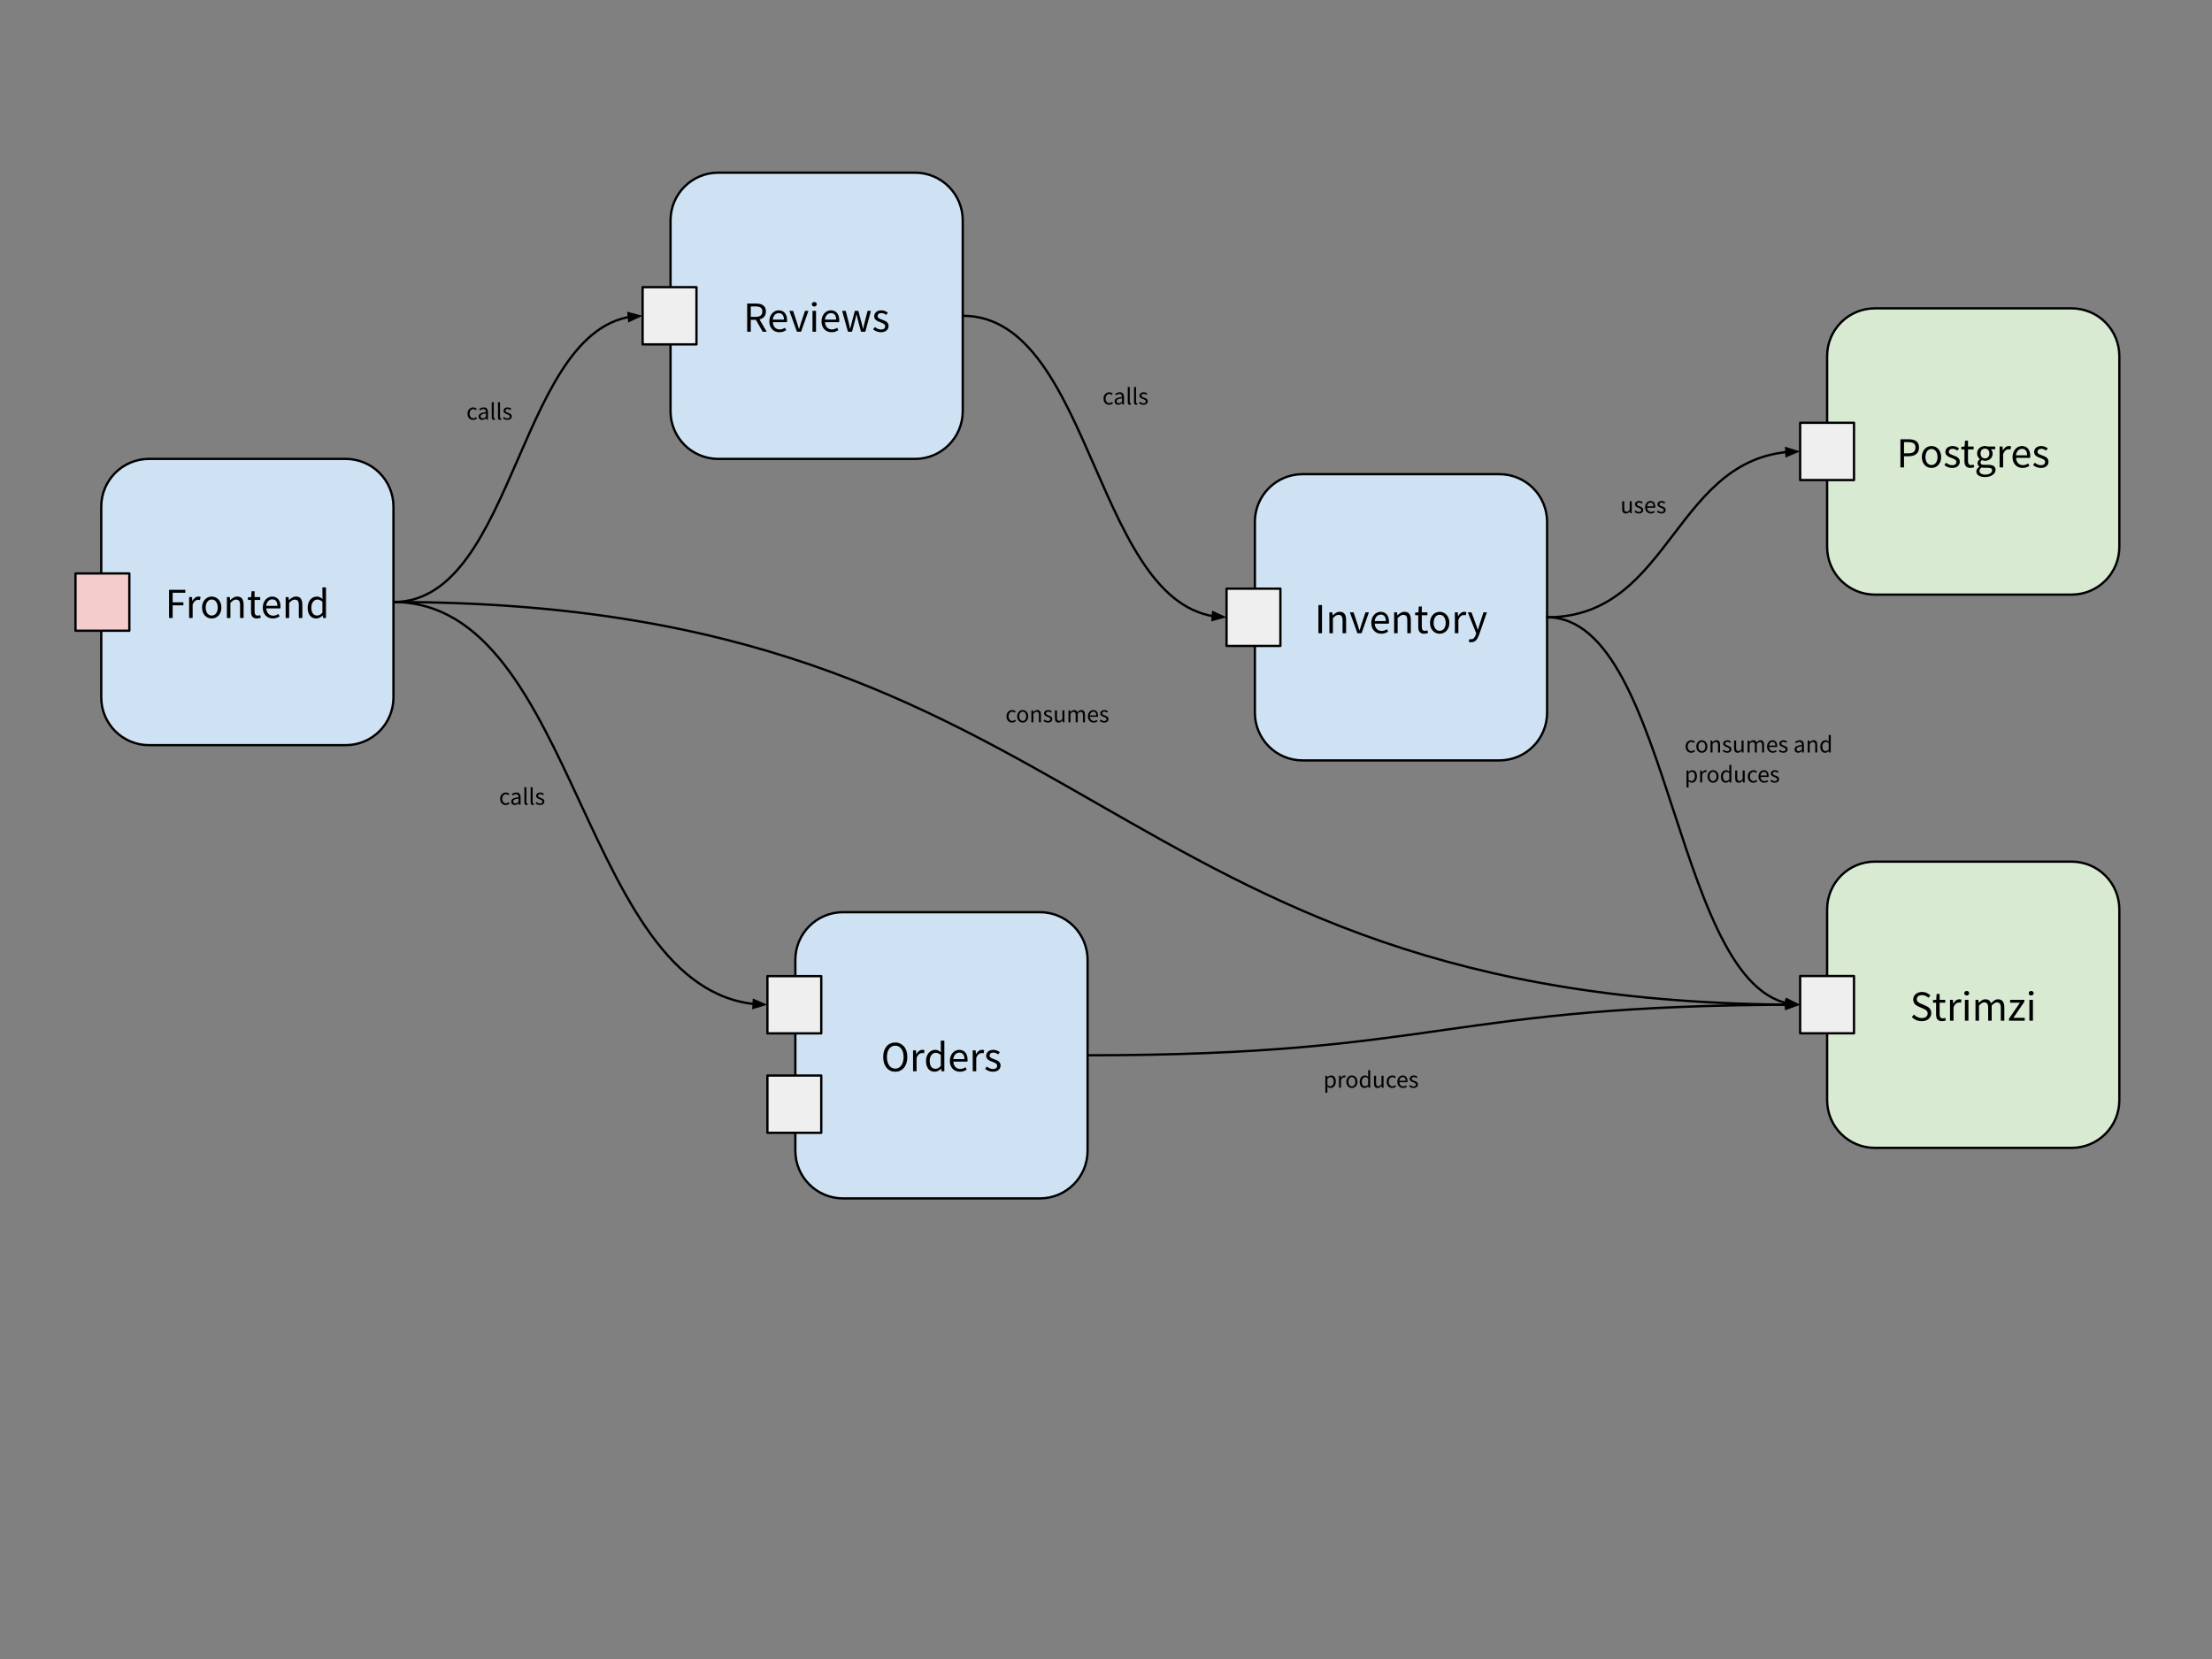 <svg version="1.1" viewBox="0.0 0.0 960.0 720.0" fill="none" stroke="none" stroke-linecap="square" stroke-miterlimit="10" xmlns:xlink="http://www.w3.org/1999/xlink" xmlns="http://www.w3.org/2000/svg"><rect x="0.0" y="0.0" width="960.0" height="720.0" fill="#808080" stroke="none"/><clipPath id="p.0"><path d="m0 0l960.0 0l0 720.0l-960.0 0l0 -720.0z" clip-rule="nonzero"/></clipPath><g clip-path="url(#p.0)"><path fill="#000000" fill-opacity="0.0" d="m0 0l960.0 0l0 720.0l-960.0 0z" fill-rule="evenodd"/><path fill="#000000" fill-opacity="0.0" d="m170.761 261.277c27.03 0 40.544 -31.055 54.06 -62.11c13.516 -31.055 27.033 -62.11 54.066 -62.11" fill-rule="evenodd"/><path stroke="#000000" stroke-width="1.0" stroke-linejoin="round" stroke-linecap="butt" d="m170.761 261.277c27.03 0 40.544 -31.055 54.06 -62.11c6.758 -15.528 13.516 -31.055 21.964 -42.701c4.224 -5.823 8.87 -10.675 14.15 -14.072c2.64 -1.698 5.438 -3.033 8.422 -3.943c0.746 -0.227 1.503 -0.428 2.272 -0.602c0.385 -0.087 0.772 -0.167 1.163 -0.239l0.119 -0.021" fill-rule="evenodd"/><path fill="#000000" stroke="#000000" stroke-width="1.0" stroke-linecap="butt" d="m273.057 139.234l4.373 -2.048l-4.667 -1.242z" fill-rule="evenodd"/><path fill="#000000" fill-opacity="0.0" d="m170.761 261.277c40.573 0 60.859 43.693 81.146 87.386c20.287 43.693 40.576 87.386 81.153 87.386" fill-rule="evenodd"/><path stroke="#000000" stroke-width="1.0" stroke-linejoin="round" stroke-linecap="butt" d="m170.761 261.277c40.573 0 60.859 43.693 81.146 87.386c10.144 21.846 20.288 43.693 32.968 60.078c6.34 8.192 13.314 15.019 21.239 19.798c3.963 2.389 8.163 4.267 12.641 5.547c2.239 0.64 4.547 1.131 6.93 1.461c0.298 0.041 0.597 0.08 0.897 0.116c0.15 0.018 0.3 0.036 0.451 0.053l0.036 0.004" fill-rule="evenodd"/><path fill="#000000" stroke="#000000" stroke-width="1.0" stroke-linecap="butt" d="m326.979 437.369l4.622 -1.401l-4.441 -1.898z" fill-rule="evenodd"/><path fill="#000000" fill-opacity="0.0" d="m170.761 261.277c152.625 0 228.939 43.685 305.25 87.37c76.311 43.685 152.619 87.37 305.238 87.37" fill-rule="evenodd"/><path stroke="#000000" stroke-width="1.0" stroke-linejoin="round" stroke-linecap="butt" d="m170.761 261.277c152.625 0 228.939 43.685 305.25 87.37c38.155 21.842 76.31 43.685 124.004 60.067c23.847 8.191 50.078 15.017 79.886 19.795c14.904 2.389 30.703 4.266 47.544 5.546c8.421 0.64 17.103 1.131 26.064 1.461c4.481 0.165 9.031 0.291 13.654 0.375c2.311 0.042 4.641 0.074 6.988 0.095l1.099 0.009" fill-rule="evenodd"/><path fill="#000000" stroke="#000000" stroke-width="1.0" stroke-linecap="butt" d="m775.243 437.646l4.544 -1.634l-4.532 -1.669z" fill-rule="evenodd"/><path fill="#000000" fill-opacity="0.0" d="m472.009 457.992c77.317 0 115.976 -5.488 154.633 -10.976c38.657 -5.488 77.313 -10.976 154.627 -10.976" fill-rule="evenodd"/><path stroke="#000000" stroke-width="1.0" stroke-linejoin="round" stroke-linecap="butt" d="m472.009 457.992c77.316 0 115.976 -5.488 154.633 -10.976c19.329 -2.744 38.657 -5.488 62.817 -7.546c12.08 -1.029 25.368 -1.887 40.469 -2.487c7.55 -0.3 15.553 -0.536 24.085 -0.697c4.266 -0.08 8.664 -0.142 13.203 -0.184c2.27 -0.021 4.575 -0.037 6.917 -0.047l1.136 -0.004" fill-rule="evenodd"/><path fill="#000000" stroke="#000000" stroke-width="1.0" stroke-linecap="butt" d="m775.272 437.704l4.535 -1.661l-4.541 -1.643z" fill-rule="evenodd"/><path fill="#000000" fill-opacity="0.0" d="m417.829 137.051c28.622 0 42.933 32.709 57.244 65.417c14.311 32.709 28.622 65.417 57.244 65.417" fill-rule="evenodd"/><path stroke="#000000" stroke-width="1.0" stroke-linejoin="round" stroke-linecap="butt" d="m417.829 137.051c28.622 0 42.933 32.709 57.244 65.417c7.156 16.354 14.311 32.709 23.255 44.974c4.472 6.133 9.392 11.244 14.982 14.821c2.795 1.789 5.758 3.194 8.916 4.152c0.79 0.24 1.591 0.451 2.406 0.634c0.407 0.091 0.818 0.175 1.231 0.252l0.474 0.083" fill-rule="evenodd"/><path fill="#000000" stroke="#000000" stroke-width="1.0" stroke-linecap="butt" d="m526.201 269.032l4.66 -1.268l-4.385 -2.024z" fill-rule="evenodd"/><path fill="#000000" fill-opacity="0.0" d="m671.43 267.9c27.458 0 41.187 -18.0 54.916 -36.0c13.728 -18.0 27.456 -36.0 54.911 -36.0" fill-rule="evenodd"/><path stroke="#000000" stroke-width="1.0" stroke-linejoin="round" stroke-linecap="butt" d="m671.43 267.9c27.458 0 41.187 -18 54.916 -36c6.864 -9.0 13.728 -18.0 22.308 -24.75c4.29 -3.375 9.009 -6.188 14.371 -8.156c2.681 -0.984 5.523 -1.758 8.553 -2.285c0.758 -0.132 1.527 -0.248 2.308 -0.349c0.391 -0.05 0.784 -0.097 1.181 -0.139l0.198 -0.02" fill-rule="evenodd"/><path fill="#000000" stroke="#000000" stroke-width="1.0" stroke-linecap="butt" d="m775.347 197.85l4.45 -1.877l-4.615 -1.422z" fill-rule="evenodd"/><path fill="#cfe2f3" d="m544.611 226.492l0 0c0 -11.435 9.27 -20.705 20.705 -20.705l85.41 0l0 0c5.491 0 10.758 2.181 14.64 6.064c3.883 3.883 6.064 9.149 6.064 14.64l0 82.816c0 11.435 -9.27 20.705 -20.705 20.705l-85.41 0c-11.435 0 -20.705 -9.27 -20.705 -20.705z" fill-rule="evenodd"/><path stroke="#000000" stroke-width="1.0" stroke-linejoin="round" stroke-linecap="butt" d="m544.611 226.492l0 0c0 -11.435 9.27 -20.705 20.705 -20.705l85.41 0l0 0c5.491 0 10.758 2.181 14.64 6.064c3.883 3.883 6.064 9.149 6.064 14.64l0 82.816c0 11.435 -9.27 20.705 -20.705 20.705l-85.41 0c-11.435 0 -20.705 -9.27 -20.705 -20.705z" fill-rule="evenodd"/><path fill="#000000" d="m572.184 274.82l0 -12.234l1.562 0l0 12.234l-1.562 0zm4.766 0l0 -9.062l1.266 0l0.125 1.297l0.062 0q0.656 -0.641 1.375 -1.078q0.719 -0.453 1.672 -0.453q1.438 0 2.094 0.906q0.656 0.891 0.656 2.641l0 5.75l-1.531 0l0 -5.547q0 -1.281 -0.406 -1.844q-0.406 -0.578 -1.297 -0.578q-0.719 0 -1.266 0.359q-0.531 0.359 -1.219 1.047l0 6.562l-1.531 0zm12.158 0l-3.266 -9.062l1.594 0l1.719 5.141q0.203 0.672 0.406 1.344q0.219 0.672 0.422 1.328l0.078 0q0.203 -0.656 0.406 -1.328q0.219 -0.672 0.422 -1.344l1.719 -5.141l1.5 0l-3.203 9.062l-1.797 0zm10.357 0.219q-0.906 0 -1.703 -0.312q-0.797 -0.328 -1.391 -0.938q-0.578 -0.609 -0.922 -1.484q-0.328 -0.875 -0.328 -2.0q0 -1.125 0.344 -2.0q0.344 -0.891 0.906 -1.5q0.578 -0.625 1.297 -0.953q0.734 -0.328 1.516 -0.328q0.859 0 1.531 0.312q0.688 0.297 1.141 0.859q0.469 0.547 0.703 1.344q0.25 0.781 0.25 1.75q0 0.234 -0.016 0.469q0 0.234 -0.047 0.406l-6.109 0q0.094 1.453 0.891 2.312q0.812 0.844 2.125 0.844q0.656 0 1.203 -0.203q0.547 -0.203 1.062 -0.516l0.531 1.016q-0.594 0.375 -1.328 0.656q-0.719 0.266 -1.656 0.266zm-2.859 -5.484l4.859 0q0 -1.375 -0.594 -2.094q-0.578 -0.719 -1.641 -0.719q-0.484 0 -0.938 0.188q-0.438 0.188 -0.797 0.547q-0.344 0.359 -0.578 0.891q-0.234 0.516 -0.312 1.188zm8.441 5.266l0 -9.062l1.266 0l0.125 1.297l0.062 0q0.656 -0.641 1.375 -1.078q0.719 -0.453 1.672 -0.453q1.438 0 2.094 0.906q0.656 0.891 0.656 2.641l0 5.75l-1.531 0l0 -5.547q0 -1.281 -0.406 -1.844q-0.406 -0.578 -1.297 -0.578q-0.719 0 -1.266 0.359q-0.531 0.359 -1.219 1.047l0 6.562l-1.531 0zm13.064 0.219q-0.734 0 -1.234 -0.219q-0.484 -0.219 -0.797 -0.609q-0.312 -0.391 -0.438 -0.953q-0.125 -0.562 -0.125 -1.234l0 -5.016l-1.344 0l0 -1.156l1.406 -0.094l0.188 -2.547l1.297 0l0 2.547l2.438 0l0 1.25l-2.438 0l0 5.031q0 0.844 0.297 1.297q0.312 0.453 1.094 0.453q0.25 0 0.531 -0.062q0.281 -0.078 0.5 -0.172l0.297 1.156q-0.375 0.125 -0.812 0.219q-0.438 0.109 -0.859 0.109zm6.716 0q-0.844 0 -1.609 -0.312q-0.75 -0.312 -1.328 -0.922q-0.578 -0.609 -0.922 -1.484q-0.344 -0.891 -0.344 -2.016q0 -1.141 0.344 -2.016q0.344 -0.891 0.922 -1.5q0.578 -0.625 1.328 -0.938q0.766 -0.328 1.609 -0.328q0.828 0 1.578 0.328q0.766 0.312 1.344 0.938q0.578 0.609 0.922 1.5q0.344 0.875 0.344 2.016q0 1.125 -0.344 2.016q-0.344 0.875 -0.922 1.484q-0.578 0.609 -1.344 0.922q-0.75 0.312 -1.578 0.312zm0 -1.266q0.578 0 1.062 -0.25q0.484 -0.25 0.828 -0.703q0.344 -0.469 0.531 -1.094q0.188 -0.641 0.188 -1.422q0 -0.781 -0.188 -1.422q-0.188 -0.641 -0.531 -1.109q-0.344 -0.469 -0.828 -0.719q-0.484 -0.25 -1.062 -0.25q-0.578 0 -1.078 0.25q-0.484 0.25 -0.828 0.719q-0.344 0.469 -0.531 1.109q-0.188 0.641 -0.188 1.422q0 0.781 0.188 1.422q0.188 0.625 0.531 1.094q0.344 0.453 0.828 0.703q0.5 0.25 1.078 0.25zm6.58 1.047l0 -9.062l1.266 0l0.125 1.641l0.062 0q0.469 -0.859 1.125 -1.359q0.672 -0.516 1.453 -0.516q0.531 0 0.969 0.188l-0.297 1.344q-0.234 -0.062 -0.422 -0.094q-0.172 -0.047 -0.453 -0.047q-0.578 0 -1.203 0.469q-0.625 0.453 -1.094 1.609l0 5.828l-1.531 0zm7.081 3.906q-0.312 0 -0.578 -0.047q-0.25 -0.047 -0.484 -0.141l0.312 -1.219q0.141 0.031 0.328 0.078q0.188 0.047 0.359 0.047q0.781 0 1.266 -0.547q0.5 -0.547 0.781 -1.391l0.203 -0.672l-3.641 -9.078l1.594 0l1.844 5.016q0.203 0.594 0.438 1.266q0.234 0.656 0.438 1.281l0.078 0q0.203 -0.609 0.391 -1.281q0.188 -0.672 0.375 -1.266l1.625 -5.016l1.484 0l-3.406 9.812q-0.25 0.672 -0.547 1.25q-0.297 0.578 -0.703 1.0q-0.406 0.422 -0.938 0.656q-0.516 0.25 -1.219 0.25z" fill-rule="nonzero"/><path fill="#efefef" d="m532.317 255.474l23.37 0l0 24.85l-23.37 0z" fill-rule="evenodd"/><path stroke="#000000" stroke-width="1.0" stroke-linejoin="round" stroke-linecap="butt" d="m532.317 255.474l23.37 0l0 24.85l-23.37 0z" fill-rule="evenodd"/><path fill="#d9ead3" d="m792.964 154.536l0 0c0 -11.435 9.27 -20.705 20.705 -20.705l85.41 0l0 0c5.491 0 10.758 2.181 14.64 6.064c3.883 3.883 6.064 9.149 6.064 14.64l0 82.816c0 11.435 -9.27 20.705 -20.705 20.705l-85.41 0c-11.435 0 -20.705 -9.27 -20.705 -20.705z" fill-rule="evenodd"/><path stroke="#000000" stroke-width="1.0" stroke-linejoin="round" stroke-linecap="butt" d="m792.964 154.536l0 0c0 -11.435 9.27 -20.705 20.705 -20.705l85.41 0l0 0c5.491 0 10.758 2.181 14.64 6.064c3.883 3.883 6.064 9.149 6.064 14.64l0 82.816c0 11.435 -9.27 20.705 -20.705 20.705l-85.41 0c-11.435 0 -20.705 -9.27 -20.705 -20.705z" fill-rule="evenodd"/><path fill="#000000" d="m824.772 202.864l0 -12.234l3.5 0q1.016 0 1.859 0.188q0.859 0.188 1.453 0.609q0.594 0.406 0.922 1.109q0.344 0.688 0.344 1.688q0 0.969 -0.328 1.688q-0.312 0.703 -0.922 1.172q-0.594 0.469 -1.422 0.703q-0.828 0.234 -1.828 0.234l-2.016 0l0 4.844l-1.562 0zm1.562 -6.125l1.828 0q1.594 0 2.359 -0.594q0.781 -0.609 0.781 -1.922q0 -1.328 -0.812 -1.828q-0.812 -0.516 -2.406 -0.516l-1.75 0l0 4.859zm11.94 6.344q-0.844 0 -1.609 -0.312q-0.75 -0.312 -1.328 -0.922q-0.578 -0.609 -0.922 -1.484q-0.344 -0.891 -0.344 -2.016q0 -1.141 0.344 -2.016q0.344 -0.891 0.922 -1.5q0.578 -0.625 1.328 -0.938q0.766 -0.328 1.609 -0.328q0.828 0 1.578 0.328q0.766 0.312 1.344 0.938q0.578 0.609 0.922 1.5q0.344 0.875 0.344 2.016q0 1.125 -0.344 2.016q-0.344 0.875 -0.922 1.484q-0.578 0.609 -1.344 0.922q-0.75 0.312 -1.578 0.312zm0 -1.266q0.578 0 1.062 -0.25q0.484 -0.25 0.828 -0.703q0.344 -0.469 0.531 -1.094q0.188 -0.641 0.188 -1.422q0 -0.781 -0.188 -1.422q-0.188 -0.641 -0.531 -1.109q-0.344 -0.469 -0.828 -0.719q-0.484 -0.25 -1.062 -0.25q-0.578 0 -1.078 0.25q-0.484 0.25 -0.828 0.719q-0.344 0.469 -0.531 1.109q-0.188 0.641 -0.188 1.422q0 0.781 0.188 1.422q0.188 0.625 0.531 1.094q0.344 0.453 0.828 0.703q0.5 0.25 1.078 0.25zm8.955 1.266q-0.984 0 -1.859 -0.344q-0.875 -0.359 -1.531 -0.906l0.766 -1.016q0.609 0.484 1.234 0.781q0.625 0.297 1.438 0.297q0.891 0 1.344 -0.406q0.453 -0.422 0.453 -1.016q0 -0.359 -0.188 -0.609q-0.188 -0.266 -0.484 -0.453q-0.281 -0.203 -0.656 -0.344q-0.375 -0.156 -0.75 -0.312q-0.484 -0.156 -0.969 -0.375q-0.484 -0.219 -0.875 -0.516q-0.375 -0.312 -0.625 -0.719q-0.234 -0.422 -0.234 -1.0q0 -0.531 0.219 -1.0q0.219 -0.484 0.609 -0.828q0.406 -0.359 0.984 -0.547q0.578 -0.203 1.297 -0.203q0.859 0 1.578 0.312q0.719 0.297 1.25 0.719l-0.734 0.969q-0.469 -0.359 -0.969 -0.578q-0.5 -0.219 -1.094 -0.219q-0.859 0 -1.266 0.391q-0.406 0.391 -0.406 0.906q0 0.328 0.172 0.562q0.172 0.234 0.453 0.406q0.281 0.172 0.641 0.312q0.359 0.141 0.75 0.297q0.484 0.188 0.984 0.391q0.5 0.203 0.891 0.516q0.391 0.297 0.641 0.75q0.25 0.453 0.25 1.078q0 0.562 -0.219 1.047q-0.203 0.484 -0.625 0.859q-0.422 0.375 -1.047 0.578q-0.625 0.219 -1.422 0.219zm7.928 0q-0.734 0 -1.234 -0.219q-0.484 -0.219 -0.797 -0.609q-0.312 -0.391 -0.438 -0.953q-0.125 -0.562 -0.125 -1.234l0 -5.016l-1.344 0l0 -1.156l1.406 -0.094l0.188 -2.547l1.297 0l0 2.547l2.438 0l0 1.25l-2.438 0l0 5.031q0 0.844 0.297 1.297q0.312 0.453 1.094 0.453q0.25 0 0.531 -0.062q0.281 -0.078 0.5 -0.172l0.297 1.156q-0.375 0.125 -0.812 0.219q-0.438 0.109 -0.859 0.109zm6.322 3.953q-0.844 0 -1.531 -0.156q-0.688 -0.156 -1.188 -0.469q-0.5 -0.312 -0.766 -0.766q-0.266 -0.453 -0.266 -1.047q0 -0.578 0.344 -1.109q0.359 -0.516 0.984 -0.938l0 -0.078q-0.344 -0.203 -0.578 -0.562q-0.234 -0.375 -0.234 -0.906q0 -0.578 0.312 -1.0q0.328 -0.438 0.672 -0.688l0 -0.078q-0.438 -0.375 -0.812 -1.0q-0.359 -0.625 -0.359 -1.438q0 -0.75 0.266 -1.344q0.281 -0.594 0.75 -1.016q0.469 -0.422 1.094 -0.641q0.625 -0.234 1.312 -0.234q0.375 0 0.688 0.078q0.328 0.062 0.594 0.156l3.156 0l0 1.172l-1.875 0q0.328 0.312 0.531 0.797q0.219 0.484 0.219 1.062q0 0.734 -0.266 1.328q-0.25 0.578 -0.703 0.984q-0.438 0.391 -1.047 0.625q-0.609 0.219 -1.297 0.219q-0.344 0 -0.703 -0.078q-0.344 -0.094 -0.656 -0.234q-0.25 0.203 -0.422 0.453q-0.156 0.25 -0.156 0.625q0 0.438 0.328 0.719q0.344 0.266 1.266 0.266l1.75 0q1.594 0 2.375 0.516q0.797 0.516 0.797 1.656q0 0.625 -0.312 1.188q-0.312 0.578 -0.922 1.0q-0.594 0.438 -1.438 0.688q-0.844 0.25 -1.906 0.25zm0 -8.078q0.391 0 0.734 -0.141q0.344 -0.156 0.609 -0.422q0.281 -0.281 0.422 -0.688q0.156 -0.406 0.156 -0.906q0 -1.016 -0.562 -1.562q-0.562 -0.547 -1.359 -0.547q-0.812 0 -1.375 0.547q-0.547 0.547 -0.547 1.562q0 0.5 0.141 0.906q0.156 0.406 0.422 0.688q0.266 0.266 0.609 0.422q0.359 0.141 0.75 0.141zm0.219 7.016q0.656 0 1.188 -0.156q0.531 -0.156 0.906 -0.406q0.375 -0.25 0.578 -0.594q0.203 -0.328 0.203 -0.688q0 -0.625 -0.469 -0.875q-0.469 -0.234 -1.359 -0.234l-1.562 0q-0.266 0 -0.578 -0.031q-0.297 -0.031 -0.609 -0.125q-0.484 0.359 -0.703 0.75q-0.219 0.391 -0.219 0.781q0 0.719 0.688 1.141q0.703 0.438 1.938 0.438zm6.122 -3.109l0 -9.062l1.266 0l0.125 1.641l0.062 0q0.469 -0.859 1.125 -1.359q0.672 -0.516 1.453 -0.516q0.531 0 0.969 0.188l-0.297 1.344q-0.234 -0.062 -0.422 -0.094q-0.172 -0.047 -0.453 -0.047q-0.578 0 -1.203 0.469q-0.625 0.453 -1.094 1.609l0 5.828l-1.531 0zm9.959 0.219q-0.906 0 -1.703 -0.312q-0.797 -0.328 -1.391 -0.938q-0.578 -0.609 -0.922 -1.484q-0.328 -0.875 -0.328 -2.0q0 -1.125 0.344 -2.0q0.344 -0.891 0.906 -1.5q0.578 -0.625 1.297 -0.953q0.734 -0.328 1.516 -0.328q0.859 0 1.531 0.312q0.688 0.297 1.141 0.859q0.469 0.547 0.703 1.344q0.25 0.781 0.25 1.75q0 0.234 -0.016 0.469q0 0.234 -0.047 0.406l-6.109 0q0.094 1.453 0.891 2.312q0.812 0.844 2.125 0.844q0.656 0 1.203 -0.203q0.547 -0.203 1.062 -0.516l0.531 1.016q-0.594 0.375 -1.328 0.656q-0.719 0.266 -1.656 0.266zm-2.859 -5.484l4.859 0q0 -1.375 -0.594 -2.094q-0.578 -0.719 -1.641 -0.719q-0.484 0 -0.938 0.188q-0.438 0.188 -0.797 0.547q-0.344 0.359 -0.578 0.891q-0.234 0.516 -0.312 1.188zm10.816 5.484q-0.984 0 -1.859 -0.344q-0.875 -0.359 -1.531 -0.906l0.766 -1.016q0.609 0.484 1.234 0.781q0.625 0.297 1.438 0.297q0.891 0 1.344 -0.406q0.453 -0.422 0.453 -1.016q0 -0.359 -0.188 -0.609q-0.188 -0.266 -0.484 -0.453q-0.281 -0.203 -0.656 -0.344q-0.375 -0.156 -0.75 -0.312q-0.484 -0.156 -0.969 -0.375q-0.484 -0.219 -0.875 -0.516q-0.375 -0.312 -0.625 -0.719q-0.234 -0.422 -0.234 -1.0q0 -0.531 0.219 -1.0q0.219 -0.484 0.609 -0.828q0.406 -0.359 0.984 -0.547q0.578 -0.203 1.297 -0.203q0.859 0 1.578 0.312q0.719 0.297 1.25 0.719l-0.734 0.969q-0.469 -0.359 -0.969 -0.578q-0.5 -0.219 -1.094 -0.219q-0.859 0 -1.266 0.391q-0.406 0.391 -0.406 0.906q0 0.328 0.172 0.562q0.172 0.234 0.453 0.406q0.281 0.172 0.641 0.312q0.359 0.141 0.75 0.297q0.484 0.188 0.984 0.391q0.5 0.203 0.891 0.516q0.391 0.297 0.641 0.75q0.25 0.453 0.25 1.078q0 0.562 -0.219 1.047q-0.203 0.484 -0.625 0.859q-0.422 0.375 -1.047 0.578q-0.625 0.219 -1.422 0.219z" fill-rule="nonzero"/><path fill="#efefef" d="m781.262 183.483l23.375 0l0 24.857l-23.375 0z" fill-rule="evenodd"/><path stroke="#000000" stroke-width="1.0" stroke-linejoin="round" stroke-linecap="butt" d="m781.262 183.483l23.375 0l0 24.857l-23.375 0z" fill-rule="evenodd"/><path fill="#cfe2f3" d="m345.174 416.586l0 0c0 -11.434 9.269 -20.704 20.704 -20.704l85.427 0l0 0c5.491 0 10.757 2.181 14.64 6.064c3.883 3.883 6.064 9.149 6.064 14.64l0 82.813c0 11.434 -9.269 20.704 -20.704 20.704l-85.427 0c-11.434 0 -20.704 -9.269 -20.704 -20.704z" fill-rule="evenodd"/><path stroke="#000000" stroke-width="1.0" stroke-linejoin="round" stroke-linecap="butt" d="m345.174 416.586l0 0c0 -11.434 9.269 -20.704 20.704 -20.704l85.427 0l0 0c5.491 0 10.757 2.181 14.64 6.064c3.883 3.883 6.064 9.149 6.064 14.64l0 82.813c0 11.434 -9.269 20.704 -20.704 20.704l-85.427 0c-11.434 0 -20.704 -9.269 -20.704 -20.704z" fill-rule="evenodd"/><path fill="#000000" d="m388.53 465.131q-1.156 0 -2.125 -0.438q-0.953 -0.453 -1.641 -1.281q-0.688 -0.828 -1.078 -2.016q-0.375 -1.188 -0.375 -2.656q0 -1.484 0.375 -2.641q0.391 -1.172 1.078 -1.984q0.688 -0.812 1.641 -1.234q0.969 -0.438 2.125 -0.438q1.156 0 2.109 0.453q0.969 0.438 1.672 1.25q0.703 0.797 1.078 1.969q0.391 1.172 0.391 2.625q0 1.469 -0.391 2.656q-0.375 1.188 -1.078 2.016q-0.703 0.828 -1.672 1.281q-0.953 0.438 -2.109 0.438zm0 -1.359q0.828 0 1.484 -0.344q0.672 -0.359 1.141 -1.016q0.484 -0.672 0.734 -1.594q0.266 -0.922 0.266 -2.078q0 -1.141 -0.266 -2.047q-0.25 -0.922 -0.734 -1.547q-0.469 -0.641 -1.141 -0.984q-0.656 -0.344 -1.484 -0.344q-0.812 0 -1.484 0.344q-0.656 0.344 -1.141 0.984q-0.469 0.625 -0.734 1.547q-0.25 0.906 -0.25 2.047q0 1.156 0.25 2.078q0.266 0.922 0.734 1.594q0.484 0.656 1.141 1.016q0.672 0.344 1.484 0.344zm7.732 1.141l0 -9.062l1.266 0l0.125 1.641l0.062 0q0.469 -0.859 1.125 -1.359q0.672 -0.516 1.453 -0.516q0.531 0 0.969 0.188l-0.297 1.344q-0.234 -0.062 -0.422 -0.094q-0.172 -0.047 -0.453 -0.047q-0.578 0 -1.203 0.469q-0.625 0.453 -1.094 1.609l0 5.828l-1.531 0zm9.381 0.219q-1.719 0 -2.734 -1.219q-1.016 -1.234 -1.016 -3.516q0 -1.094 0.328 -1.984q0.328 -0.891 0.859 -1.5q0.547 -0.625 1.25 -0.953q0.719 -0.344 1.5 -0.344q0.781 0 1.359 0.281q0.578 0.281 1.172 0.766l-0.062 -1.547l0 -3.484l1.547 0l0 13.281l-1.266 0l-0.141 -1.062l-0.047 0q-0.547 0.516 -1.25 0.906q-0.703 0.375 -1.5 0.375zm0.344 -1.281q0.625 0 1.188 -0.297q0.562 -0.312 1.125 -0.953l0 -4.734q-0.578 -0.531 -1.109 -0.734q-0.531 -0.219 -1.094 -0.219q-0.547 0 -1.031 0.25q-0.469 0.25 -0.828 0.719q-0.344 0.453 -0.547 1.094q-0.203 0.625 -0.203 1.406q0 1.641 0.641 2.562q0.656 0.906 1.859 0.906zm10.589 1.281q-0.906 0 -1.703 -0.312q-0.797 -0.328 -1.391 -0.938q-0.578 -0.609 -0.922 -1.484q-0.328 -0.875 -0.328 -2.0q0 -1.125 0.344 -2.0q0.344 -0.891 0.906 -1.5q0.578 -0.625 1.297 -0.953q0.734 -0.328 1.516 -0.328q0.859 0 1.531 0.312q0.688 0.297 1.141 0.859q0.469 0.547 0.703 1.344q0.25 0.781 0.25 1.75q0 0.234 -0.016 0.469q0 0.234 -0.047 0.406l-6.109 0q0.094 1.453 0.891 2.312q0.812 0.844 2.125 0.844q0.656 0 1.203 -0.203q0.547 -0.203 1.062 -0.516l0.531 1.016q-0.594 0.375 -1.328 0.656q-0.719 0.266 -1.656 0.266zm-2.859 -5.484l4.859 0q0 -1.375 -0.594 -2.094q-0.578 -0.719 -1.641 -0.719q-0.484 0 -0.938 0.188q-0.438 0.188 -0.797 0.547q-0.344 0.359 -0.578 0.891q-0.234 0.516 -0.312 1.188zm8.441 5.266l0 -9.062l1.266 0l0.125 1.641l0.062 0q0.469 -0.859 1.125 -1.359q0.672 -0.516 1.453 -0.516q0.531 0 0.969 0.188l-0.297 1.344q-0.234 -0.062 -0.422 -0.094q-0.172 -0.047 -0.453 -0.047q-0.578 0 -1.203 0.469q-0.625 0.453 -1.094 1.609l0 5.828l-1.531 0zm8.774 0.219q-0.984 0 -1.859 -0.344q-0.875 -0.359 -1.531 -0.906l0.766 -1.016q0.609 0.484 1.234 0.781q0.625 0.297 1.438 0.297q0.891 0 1.344 -0.406q0.453 -0.422 0.453 -1.016q0 -0.359 -0.188 -0.609q-0.188 -0.266 -0.484 -0.453q-0.281 -0.203 -0.656 -0.344q-0.375 -0.156 -0.75 -0.312q-0.484 -0.156 -0.969 -0.375q-0.484 -0.219 -0.875 -0.516q-0.375 -0.312 -0.625 -0.719q-0.234 -0.422 -0.234 -1.0q0 -0.531 0.219 -1.0q0.219 -0.484 0.609 -0.828q0.406 -0.359 0.984 -0.547q0.578 -0.203 1.297 -0.203q0.859 0 1.578 0.312q0.719 0.297 1.25 0.719l-0.734 0.969q-0.469 -0.359 -0.969 -0.578q-0.5 -0.219 -1.094 -0.219q-0.859 0 -1.266 0.391q-0.406 0.391 -0.406 0.906q0 0.328 0.172 0.562q0.172 0.234 0.453 0.406q0.281 0.172 0.641 0.312q0.359 0.141 0.75 0.297q0.484 0.188 0.984 0.391q0.5 0.203 0.891 0.516q0.391 0.297 0.641 0.75q0.25 0.453 0.25 1.078q0 0.562 -0.219 1.047q-0.203 0.484 -0.625 0.859q-0.422 0.375 -1.047 0.578q-0.625 0.219 -1.422 0.219z" fill-rule="nonzero"/><path fill="#efefef" d="m333.053 423.632l23.37 0l0 24.85l-23.37 0z" fill-rule="evenodd"/><path stroke="#000000" stroke-width="1.0" stroke-linejoin="round" stroke-linecap="butt" d="m333.053 423.632l23.37 0l0 24.85l-23.37 0z" fill-rule="evenodd"/><path fill="#cfe2f3" d="m291.01 95.643l0 0c0 -11.435 9.27 -20.705 20.705 -20.705l85.41 0l0 0c5.491 0 10.758 2.181 14.64 6.064c3.883 3.883 6.064 9.149 6.064 14.64l0 82.816c0 11.435 -9.27 20.705 -20.705 20.705l-85.41 0c-11.435 0 -20.705 -9.27 -20.705 -20.705z" fill-rule="evenodd"/><path stroke="#000000" stroke-width="1.0" stroke-linejoin="round" stroke-linecap="butt" d="m291.01 95.643l0 0c0 -11.435 9.27 -20.705 20.705 -20.705l85.41 0l0 0c5.491 0 10.758 2.181 14.64 6.064c3.883 3.883 6.064 9.149 6.064 14.64l0 82.816c0 11.435 -9.27 20.705 -20.705 20.705l-85.41 0c-11.435 0 -20.705 -9.27 -20.705 -20.705z" fill-rule="evenodd"/><path fill="#000000" d="m324.274 143.971l0 -12.234l3.828 0q0.938 0 1.719 0.172q0.797 0.172 1.359 0.594q0.578 0.406 0.891 1.062q0.328 0.656 0.328 1.594q0 1.438 -0.75 2.297q-0.75 0.859 -2.016 1.188l3.125 5.328l-1.766 0l-2.938 -5.172l-2.219 0l0 5.172l-1.562 0zm1.562 -6.438l2.047 0q1.438 0 2.203 -0.578q0.766 -0.594 0.766 -1.797q0 -1.203 -0.766 -1.688q-0.766 -0.484 -2.203 -0.484l-2.047 0l0 4.547zm12.397 6.656q-0.906 0 -1.703 -0.312q-0.797 -0.328 -1.391 -0.938q-0.578 -0.609 -0.922 -1.484q-0.328 -0.875 -0.328 -2.0q0 -1.125 0.344 -2.0q0.344 -0.891 0.906 -1.5q0.578 -0.625 1.297 -0.953q0.734 -0.328 1.516 -0.328q0.859 0 1.531 0.312q0.688 0.297 1.141 0.859q0.469 0.547 0.703 1.344q0.25 0.781 0.25 1.75q0 0.234 -0.016 0.469q0 0.234 -0.047 0.406l-6.109 0q0.094 1.453 0.891 2.312q0.812 0.844 2.125 0.844q0.656 0 1.203 -0.203q0.547 -0.203 1.062 -0.516l0.531 1.016q-0.594 0.375 -1.328 0.656q-0.719 0.266 -1.656 0.266zm-2.859 -5.484l4.859 0q0 -1.375 -0.594 -2.094q-0.578 -0.719 -1.641 -0.719q-0.484 0 -0.938 0.188q-0.438 0.188 -0.797 0.547q-0.344 0.359 -0.578 0.891q-0.234 0.516 -0.312 1.188zm10.487 5.266l-3.266 -9.062l1.594 0l1.719 5.141q0.203 0.672 0.406 1.344q0.219 0.672 0.422 1.328l0.078 0q0.203 -0.656 0.406 -1.328q0.219 -0.672 0.422 -1.344l1.719 -5.141l1.5 0l-3.203 9.062l-1.797 0zm6.759 0l0 -9.062l1.531 0l0 9.062l-1.531 0zm0.781 -10.938q-0.453 0 -0.766 -0.281q-0.297 -0.281 -0.297 -0.703q0 -0.453 0.297 -0.719q0.312 -0.266 0.766 -0.266q0.453 0 0.75 0.266q0.312 0.266 0.312 0.719q0 0.422 -0.312 0.703q-0.297 0.281 -0.75 0.281zm7.48 11.156q-0.906 0 -1.703 -0.312q-0.797 -0.328 -1.391 -0.938q-0.578 -0.609 -0.922 -1.484q-0.328 -0.875 -0.328 -2.0q0 -1.125 0.344 -2.0q0.344 -0.891 0.906 -1.5q0.578 -0.625 1.297 -0.953q0.734 -0.328 1.516 -0.328q0.859 0 1.531 0.312q0.688 0.297 1.141 0.859q0.469 0.547 0.703 1.344q0.25 0.781 0.25 1.75q0 0.234 -0.016 0.469q0 0.234 -0.047 0.406l-6.109 0q0.094 1.453 0.891 2.312q0.812 0.844 2.125 0.844q0.656 0 1.203 -0.203q0.547 -0.203 1.062 -0.516l0.531 1.016q-0.594 0.375 -1.328 0.656q-0.719 0.266 -1.656 0.266zm-2.859 -5.484l4.859 0q0 -1.375 -0.594 -2.094q-0.578 -0.719 -1.641 -0.719q-0.484 0 -0.938 0.188q-0.438 0.188 -0.797 0.547q-0.344 0.359 -0.578 0.891q-0.234 0.516 -0.312 1.188zm9.972 5.266l-2.516 -9.062l1.562 0l1.344 5.234q0.141 0.656 0.266 1.281q0.141 0.609 0.281 1.234l0.062 0q0.156 -0.625 0.297 -1.25q0.156 -0.625 0.328 -1.266l1.391 -5.234l1.5 0l1.422 5.234q0.156 0.656 0.312 1.281q0.172 0.609 0.312 1.234l0.078 0q0.141 -0.625 0.266 -1.234q0.141 -0.625 0.297 -1.281l1.328 -5.234l1.453 0l-2.438 9.062l-1.859 0l-1.312 -4.875q-0.156 -0.641 -0.297 -1.281q-0.141 -0.641 -0.312 -1.328l-0.078 0q-0.141 0.688 -0.297 1.344q-0.141 0.641 -0.328 1.297l-1.281 4.844l-1.781 0zm14.333 0.219q-0.984 0 -1.859 -0.344q-0.875 -0.359 -1.531 -0.906l0.766 -1.016q0.609 0.484 1.234 0.781q0.625 0.297 1.438 0.297q0.891 0 1.344 -0.406q0.453 -0.422 0.453 -1.016q0 -0.359 -0.188 -0.609q-0.188 -0.266 -0.484 -0.453q-0.281 -0.203 -0.656 -0.344q-0.375 -0.156 -0.75 -0.312q-0.484 -0.156 -0.969 -0.375q-0.484 -0.219 -0.875 -0.516q-0.375 -0.312 -0.625 -0.719q-0.234 -0.422 -0.234 -1.0q0 -0.531 0.219 -1.0q0.219 -0.484 0.609 -0.828q0.406 -0.359 0.984 -0.547q0.578 -0.203 1.297 -0.203q0.859 0 1.578 0.312q0.719 0.297 1.25 0.719l-0.734 0.969q-0.469 -0.359 -0.969 -0.578q-0.5 -0.219 -1.094 -0.219q-0.859 0 -1.266 0.391q-0.406 0.391 -0.406 0.906q0 0.328 0.172 0.562q0.172 0.234 0.453 0.406q0.281 0.172 0.641 0.312q0.359 0.141 0.75 0.297q0.484 0.188 0.984 0.391q0.5 0.203 0.891 0.516q0.391 0.297 0.641 0.75q0.25 0.453 0.25 1.078q0 0.562 -0.219 1.047q-0.203 0.484 -0.625 0.859q-0.422 0.375 -1.047 0.578q-0.625 0.219 -1.422 0.219z" fill-rule="nonzero"/><path fill="#efefef" d="m278.891 124.622l23.375 0l0 24.857l-23.375 0z" fill-rule="evenodd"/><path stroke="#000000" stroke-width="1.0" stroke-linejoin="round" stroke-linecap="butt" d="m278.891 124.622l23.375 0l0 24.857l-23.375 0z" fill-rule="evenodd"/><path fill="#cfe2f3" d="m43.942 219.869l0 0c0 -11.435 9.27 -20.705 20.705 -20.705l85.41 0l0 0c5.491 0 10.758 2.181 14.64 6.064c3.883 3.883 6.064 9.149 6.064 14.64l0 82.816c0 11.435 -9.27 20.705 -20.705 20.705l-85.41 0c-11.435 0 -20.705 -9.27 -20.705 -20.705z" fill-rule="evenodd"/><path stroke="#000000" stroke-width="1.0" stroke-linejoin="round" stroke-linecap="butt" d="m43.942 219.869l0 0c0 -11.435 9.27 -20.705 20.705 -20.705l85.41 0l0 0c5.491 0 10.758 2.181 14.64 6.064c3.883 3.883 6.064 9.149 6.064 14.64l0 82.816c0 11.435 -9.27 20.705 -20.705 20.705l-85.41 0c-11.435 0 -20.705 -9.27 -20.705 -20.705z" fill-rule="evenodd"/><path fill="#000000" d="m73.372 268.197l0 -12.234l7.062 0l0 1.297l-5.5 0l0 4.141l4.656 0l0 1.312l-4.656 0l0 5.484l-1.562 0zm8.702 0l0 -9.062l1.266 0l0.125 1.641l0.062 0q0.469 -0.859 1.125 -1.359q0.672 -0.516 1.453 -0.516q0.531 0 0.969 0.188l-0.297 1.344q-0.234 -0.062 -0.422 -0.094q-0.172 -0.047 -0.453 -0.047q-0.578 0 -1.203 0.469q-0.625 0.453 -1.094 1.609l0 5.828l-1.531 0zm9.818 0.219q-0.844 0 -1.609 -0.312q-0.75 -0.312 -1.328 -0.922q-0.578 -0.609 -0.922 -1.484q-0.344 -0.891 -0.344 -2.016q0 -1.141 0.344 -2.016q0.344 -0.891 0.922 -1.5q0.578 -0.625 1.328 -0.938q0.766 -0.328 1.609 -0.328q0.828 0 1.578 0.328q0.766 0.312 1.344 0.938q0.578 0.609 0.922 1.5q0.344 0.875 0.344 2.016q0 1.125 -0.344 2.016q-0.344 0.875 -0.922 1.484q-0.578 0.609 -1.344 0.922q-0.75 0.312 -1.578 0.312zm0 -1.266q0.578 0 1.062 -0.25q0.484 -0.25 0.828 -0.703q0.344 -0.469 0.531 -1.094q0.188 -0.641 0.188 -1.422q0 -0.781 -0.188 -1.422q-0.188 -0.641 -0.531 -1.109q-0.344 -0.469 -0.828 -0.719q-0.484 -0.25 -1.062 -0.25q-0.578 0 -1.078 0.25q-0.484 0.25 -0.828 0.719q-0.344 0.469 -0.531 1.109q-0.188 0.641 -0.188 1.422q0 0.781 0.188 1.422q0.188 0.625 0.531 1.094q0.344 0.453 0.828 0.703q0.5 0.25 1.078 0.25zm6.58 1.047l0 -9.062l1.266 0l0.125 1.297l0.062 0q0.656 -0.641 1.375 -1.078q0.719 -0.453 1.672 -0.453q1.438 0 2.094 0.906q0.656 0.891 0.656 2.641l0 5.75l-1.531 0l0 -5.547q0 -1.281 -0.406 -1.844q-0.406 -0.578 -1.297 -0.578q-0.719 0 -1.266 0.359q-0.531 0.359 -1.219 1.047l0 6.562l-1.531 0zm13.064 0.219q-0.734 0 -1.234 -0.219q-0.484 -0.219 -0.797 -0.609q-0.312 -0.391 -0.438 -0.953q-0.125 -0.562 -0.125 -1.234l0 -5.016l-1.344 0l0 -1.156l1.406 -0.094l0.188 -2.547l1.297 0l0 2.547l2.438 0l0 1.25l-2.438 0l0 5.031q0 0.844 0.297 1.297q0.312 0.453 1.094 0.453q0.25 0 0.531 -0.062q0.281 -0.078 0.5 -0.172l0.297 1.156q-0.375 0.125 -0.812 0.219q-0.438 0.109 -0.859 0.109zm6.857 0q-0.906 0 -1.703 -0.312q-0.797 -0.328 -1.391 -0.938q-0.578 -0.609 -0.922 -1.484q-0.328 -0.875 -0.328 -2.0q0 -1.125 0.344 -2.0q0.344 -0.891 0.906 -1.5q0.578 -0.625 1.297 -0.953q0.734 -0.328 1.516 -0.328q0.859 0 1.531 0.312q0.688 0.297 1.141 0.859q0.469 0.547 0.703 1.344q0.25 0.781 0.25 1.75q0 0.234 -0.016 0.469q0 0.234 -0.047 0.406l-6.109 0q0.094 1.453 0.891 2.312q0.812 0.844 2.125 0.844q0.656 0 1.203 -0.203q0.547 -0.203 1.062 -0.516l0.531 1.016q-0.594 0.375 -1.328 0.656q-0.719 0.266 -1.656 0.266zm-2.859 -5.484l4.859 0q0 -1.375 -0.594 -2.094q-0.578 -0.719 -1.641 -0.719q-0.484 0 -0.938 0.188q-0.438 0.188 -0.797 0.547q-0.344 0.359 -0.578 0.891q-0.234 0.516 -0.312 1.188zm8.441 5.266l0 -9.062l1.266 0l0.125 1.297l0.062 0q0.656 -0.641 1.375 -1.078q0.719 -0.453 1.672 -0.453q1.438 0 2.094 0.906q0.656 0.891 0.656 2.641l0 5.75l-1.531 0l0 -5.547q0 -1.281 -0.406 -1.844q-0.406 -0.578 -1.297 -0.578q-0.719 0 -1.266 0.359q-0.531 0.359 -1.219 1.047l0 6.562l-1.531 0zm13.299 0.219q-1.719 0 -2.734 -1.219q-1.016 -1.234 -1.016 -3.516q0 -1.094 0.328 -1.984q0.328 -0.891 0.859 -1.5q0.547 -0.625 1.25 -0.953q0.719 -0.344 1.5 -0.344q0.781 0 1.359 0.281q0.578 0.281 1.172 0.766l-0.062 -1.547l0 -3.484l1.547 0l0 13.281l-1.266 0l-0.141 -1.062l-0.047 0q-0.547 0.516 -1.25 0.906q-0.703 0.375 -1.5 0.375zm0.344 -1.281q0.625 0 1.188 -0.297q0.562 -0.312 1.125 -0.953l0 -4.734q-0.578 -0.531 -1.109 -0.734q-0.531 -0.219 -1.094 -0.219q-0.547 0 -1.031 0.25q-0.469 0.25 -0.828 0.719q-0.344 0.453 -0.547 1.094q-0.203 0.625 -0.203 1.406q0 1.641 0.641 2.562q0.656 0.906 1.859 0.906z" fill-rule="nonzero"/><path fill="#f4cccc" d="m32.759 248.879l23.375 0l0 24.857l-23.375 0z" fill-rule="evenodd"/><path stroke="#000000" stroke-width="1.0" stroke-linejoin="round" stroke-linecap="butt" d="m32.759 248.879l23.375 0l0 24.857l-23.375 0z" fill-rule="evenodd"/><path fill="#000000" fill-opacity="0.0" d="m694.231 203.492l44.85 0l0 27.181l-44.85 0z" fill-rule="evenodd"/><path fill="#000000" d="m705.622 222.857q-0.828 0 -1.219 -0.5q-0.375 -0.516 -0.375 -1.516l0 -3.281l0.891 0l0 3.156q0 0.734 0.219 1.062q0.234 0.328 0.75 0.328q0.406 0 0.703 -0.203q0.312 -0.219 0.688 -0.672l0 -3.672l0.875 0l0 5.172l-0.719 0l-0.078 -0.812l-0.031 0q-0.359 0.422 -0.766 0.688q-0.391 0.25 -0.938 0.25zm5.641 0q-0.562 0 -1.062 -0.203q-0.5 -0.203 -0.875 -0.516l0.438 -0.578q0.344 0.281 0.703 0.453q0.359 0.172 0.828 0.172q0.5 0 0.75 -0.234q0.266 -0.234 0.266 -0.578q0 -0.203 -0.109 -0.344q-0.109 -0.156 -0.281 -0.266q-0.156 -0.125 -0.375 -0.203q-0.203 -0.094 -0.422 -0.172q-0.266 -0.094 -0.547 -0.219q-0.281 -0.125 -0.5 -0.297q-0.219 -0.172 -0.359 -0.406q-0.141 -0.234 -0.141 -0.578q0 -0.297 0.125 -0.562q0.125 -0.281 0.344 -0.469q0.234 -0.203 0.562 -0.312q0.344 -0.125 0.75 -0.125q0.5 0 0.906 0.172q0.406 0.172 0.703 0.422l-0.406 0.547q-0.266 -0.203 -0.562 -0.328q-0.281 -0.125 -0.625 -0.125q-0.484 0 -0.719 0.234q-0.234 0.219 -0.234 0.516q0 0.172 0.094 0.312q0.109 0.125 0.266 0.234q0.156 0.094 0.359 0.188q0.219 0.078 0.438 0.156q0.281 0.109 0.562 0.234q0.281 0.109 0.5 0.281q0.234 0.172 0.375 0.438q0.141 0.25 0.141 0.609q0 0.328 -0.125 0.609q-0.125 0.266 -0.359 0.484q-0.234 0.203 -0.594 0.328q-0.359 0.125 -0.812 0.125zm5.199 0q-0.516 0 -0.969 -0.188q-0.453 -0.188 -0.797 -0.531q-0.328 -0.344 -0.531 -0.844q-0.188 -0.5 -0.188 -1.141q0 -0.641 0.203 -1.141q0.203 -0.516 0.516 -0.859q0.328 -0.359 0.734 -0.547q0.422 -0.188 0.875 -0.188q0.484 0 0.875 0.172q0.391 0.172 0.656 0.5q0.266 0.312 0.391 0.766q0.141 0.438 0.141 1.0q0 0.141 0 0.281q0 0.125 -0.031 0.219l-3.484 0q0.047 0.828 0.5 1.312q0.469 0.484 1.219 0.484q0.375 0 0.688 -0.109q0.312 -0.109 0.609 -0.297l0.297 0.578q-0.328 0.219 -0.75 0.375q-0.422 0.156 -0.953 0.156zm-1.625 -3.125l2.766 0q0 -0.797 -0.344 -1.203q-0.328 -0.406 -0.938 -0.406q-0.266 0 -0.516 0.109q-0.25 0.094 -0.453 0.312q-0.203 0.203 -0.344 0.5q-0.125 0.297 -0.172 0.688zm6.176 3.125q-0.562 0 -1.062 -0.203q-0.5 -0.203 -0.875 -0.516l0.438 -0.578q0.344 0.281 0.703 0.453q0.359 0.172 0.828 0.172q0.5 0 0.75 -0.234q0.266 -0.234 0.266 -0.578q0 -0.203 -0.109 -0.344q-0.109 -0.156 -0.281 -0.266q-0.156 -0.125 -0.375 -0.203q-0.203 -0.094 -0.422 -0.172q-0.266 -0.094 -0.547 -0.219q-0.281 -0.125 -0.5 -0.297q-0.219 -0.172 -0.359 -0.406q-0.141 -0.234 -0.141 -0.578q0 -0.297 0.125 -0.562q0.125 -0.281 0.344 -0.469q0.234 -0.203 0.562 -0.312q0.344 -0.125 0.75 -0.125q0.5 0 0.906 0.172q0.406 0.172 0.703 0.422l-0.406 0.547q-0.266 -0.203 -0.562 -0.328q-0.281 -0.125 -0.625 -0.125q-0.484 0 -0.719 0.234q-0.234 0.219 -0.234 0.516q0 0.172 0.094 0.312q0.109 0.125 0.266 0.234q0.156 0.094 0.359 0.188q0.219 0.078 0.438 0.156q0.281 0.109 0.562 0.234q0.281 0.109 0.5 0.281q0.234 0.172 0.375 0.438q0.141 0.25 0.141 0.609q0 0.328 -0.125 0.609q-0.125 0.266 -0.359 0.484q-0.234 0.203 -0.594 0.328q-0.359 0.125 -0.812 0.125z" fill-rule="nonzero"/><path fill="#000000" fill-opacity="0.0" d="m427.333 294.228l72.535 0l0 27.181l-72.535 0z" fill-rule="evenodd"/><path fill="#000000" d="m439.255 313.593q-0.516 0 -0.969 -0.172q-0.438 -0.188 -0.766 -0.531q-0.328 -0.344 -0.516 -0.844q-0.188 -0.516 -0.188 -1.156q0 -0.656 0.203 -1.156q0.203 -0.5 0.547 -0.844q0.344 -0.359 0.797 -0.547q0.453 -0.188 0.953 -0.188q0.516 0 0.875 0.188q0.359 0.188 0.641 0.422l-0.453 0.578q-0.219 -0.203 -0.469 -0.328q-0.25 -0.125 -0.562 -0.125q-0.344 0 -0.656 0.141q-0.297 0.141 -0.516 0.406q-0.203 0.266 -0.328 0.641q-0.125 0.359 -0.125 0.812q0 0.453 0.109 0.812q0.125 0.359 0.328 0.625q0.219 0.25 0.516 0.406q0.297 0.141 0.656 0.141q0.359 0 0.656 -0.156q0.312 -0.156 0.547 -0.375l0.391 0.594q-0.359 0.312 -0.781 0.484q-0.422 0.172 -0.891 0.172zm4.604 0q-0.484 0 -0.922 -0.172q-0.422 -0.188 -0.75 -0.531q-0.328 -0.344 -0.531 -0.844q-0.203 -0.516 -0.203 -1.156q0 -0.656 0.203 -1.156q0.203 -0.5 0.531 -0.844q0.328 -0.359 0.75 -0.547q0.438 -0.188 0.922 -0.188q0.484 0 0.906 0.188q0.438 0.188 0.766 0.547q0.328 0.344 0.516 0.844q0.203 0.5 0.203 1.156q0 0.641 -0.203 1.156q-0.188 0.5 -0.516 0.844q-0.328 0.344 -0.766 0.531q-0.422 0.172 -0.906 0.172zm0 -0.719q0.328 0 0.594 -0.141q0.281 -0.156 0.484 -0.406q0.203 -0.266 0.297 -0.625q0.109 -0.359 0.109 -0.812q0 -0.453 -0.109 -0.812q-0.094 -0.375 -0.297 -0.641q-0.203 -0.266 -0.484 -0.406q-0.266 -0.141 -0.594 -0.141q-0.328 0 -0.609 0.141q-0.281 0.141 -0.484 0.406q-0.188 0.266 -0.297 0.641q-0.109 0.359 -0.109 0.812q0 0.453 0.109 0.812q0.109 0.359 0.297 0.625q0.203 0.25 0.484 0.406q0.281 0.141 0.609 0.141zm3.76 0.594l0 -5.172l0.719 0l0.078 0.734l0.031 0q0.375 -0.375 0.781 -0.625q0.422 -0.25 0.953 -0.25q0.828 0 1.203 0.516q0.375 0.516 0.375 1.516l0 3.281l-0.875 0l0 -3.172q0 -0.734 -0.234 -1.047q-0.234 -0.328 -0.734 -0.328q-0.406 0 -0.719 0.203q-0.312 0.203 -0.703 0.594l0 3.75l-0.875 0zm7.188 0.125q-0.562 0 -1.062 -0.203q-0.5 -0.203 -0.875 -0.516l0.438 -0.578q0.344 0.281 0.703 0.453q0.359 0.172 0.828 0.172q0.5 0 0.75 -0.234q0.266 -0.234 0.266 -0.578q0 -0.203 -0.109 -0.344q-0.109 -0.156 -0.281 -0.266q-0.156 -0.125 -0.375 -0.203q-0.203 -0.094 -0.422 -0.172q-0.266 -0.094 -0.547 -0.219q-0.281 -0.125 -0.5 -0.297q-0.219 -0.172 -0.359 -0.406q-0.141 -0.234 -0.141 -0.578q0 -0.297 0.125 -0.562q0.125 -0.281 0.344 -0.469q0.234 -0.203 0.562 -0.312q0.344 -0.125 0.75 -0.125q0.5 0 0.906 0.172q0.406 0.172 0.703 0.422l-0.406 0.547q-0.266 -0.203 -0.562 -0.328q-0.281 -0.125 -0.625 -0.125q-0.484 0 -0.719 0.234q-0.234 0.219 -0.234 0.516q0 0.172 0.094 0.312q0.109 0.125 0.266 0.234q0.156 0.094 0.359 0.188q0.219 0.078 0.438 0.156q0.281 0.109 0.562 0.234q0.281 0.109 0.5 0.281q0.234 0.172 0.375 0.438q0.141 0.25 0.141 0.609q0 0.328 -0.125 0.609q-0.125 0.266 -0.359 0.484q-0.234 0.203 -0.594 0.328q-0.359 0.125 -0.812 0.125zm4.621 0q-0.828 0 -1.219 -0.5q-0.375 -0.516 -0.375 -1.516l0 -3.281l0.891 0l0 3.156q0 0.734 0.219 1.062q0.234 0.328 0.75 0.328q0.406 0 0.703 -0.203q0.312 -0.219 0.688 -0.672l0 -3.672l0.875 0l0 5.172l-0.719 0l-0.078 -0.812l-0.031 0q-0.359 0.422 -0.766 0.688q-0.391 0.25 -0.938 0.25zm4.281 -0.125l0 -5.172l0.719 0l0.078 0.734l0.031 0q0.344 -0.375 0.734 -0.625q0.406 -0.25 0.875 -0.25q0.594 0 0.922 0.266q0.344 0.266 0.5 0.734q0.406 -0.453 0.812 -0.719q0.422 -0.281 0.906 -0.281q0.797 0 1.188 0.516q0.391 0.516 0.391 1.516l0 3.281l-0.875 0l0 -3.172q0 -0.734 -0.234 -1.047q-0.234 -0.328 -0.734 -0.328q-0.578 0 -1.297 0.797l0 3.75l-0.875 0l0 -3.172q0 -0.734 -0.234 -1.047q-0.234 -0.328 -0.734 -0.328q-0.578 0 -1.297 0.797l0 3.75l-0.875 0zm10.928 0.125q-0.516 0 -0.969 -0.188q-0.453 -0.188 -0.797 -0.531q-0.328 -0.344 -0.531 -0.844q-0.188 -0.5 -0.188 -1.141q0 -0.641 0.203 -1.141q0.203 -0.516 0.516 -0.859q0.328 -0.359 0.734 -0.547q0.422 -0.188 0.875 -0.188q0.484 0 0.875 0.172q0.391 0.172 0.656 0.5q0.266 0.312 0.391 0.766q0.141 0.438 0.141 1.0q0 0.141 0 0.281q0 0.125 -0.031 0.219l-3.484 0q0.047 0.828 0.5 1.312q0.469 0.484 1.219 0.484q0.375 0 0.688 -0.109q0.312 -0.109 0.609 -0.297l0.297 0.578q-0.328 0.219 -0.75 0.375q-0.422 0.156 -0.953 0.156zm-1.625 -3.125l2.766 0q0 -0.797 -0.344 -1.203q-0.328 -0.406 -0.938 -0.406q-0.266 0 -0.516 0.109q-0.25 0.094 -0.453 0.312q-0.203 0.203 -0.344 0.5q-0.125 0.297 -0.172 0.688zm6.176 3.125q-0.562 0 -1.062 -0.203q-0.5 -0.203 -0.875 -0.516l0.438 -0.578q0.344 0.281 0.703 0.453q0.359 0.172 0.828 0.172q0.5 0 0.75 -0.234q0.266 -0.234 0.266 -0.578q0 -0.203 -0.109 -0.344q-0.109 -0.156 -0.281 -0.266q-0.156 -0.125 -0.375 -0.203q-0.203 -0.094 -0.422 -0.172q-0.266 -0.094 -0.547 -0.219q-0.281 -0.125 -0.5 -0.297q-0.219 -0.172 -0.359 -0.406q-0.141 -0.234 -0.141 -0.578q0 -0.297 0.125 -0.562q0.125 -0.281 0.344 -0.469q0.234 -0.203 0.562 -0.312q0.344 -0.125 0.75 -0.125q0.5 0 0.906 0.172q0.406 0.172 0.703 0.422l-0.406 0.547q-0.266 -0.203 -0.562 -0.328q-0.281 -0.125 -0.625 -0.125q-0.484 0 -0.719 0.234q-0.234 0.219 -0.234 0.516q0 0.172 0.094 0.312q0.109 0.125 0.266 0.234q0.156 0.094 0.359 0.188q0.219 0.078 0.438 0.156q0.281 0.109 0.562 0.234q0.281 0.109 0.5 0.281q0.234 0.172 0.375 0.438q0.141 0.25 0.141 0.609q0 0.328 -0.125 0.609q-0.125 0.266 -0.359 0.484q-0.234 0.203 -0.594 0.328q-0.359 0.125 -0.812 0.125z" fill-rule="nonzero"/><path fill="#000000" fill-opacity="0.0" d="m469.448 156.312l41.953 0l0 27.181l-41.953 0z" fill-rule="evenodd"/><path fill="#000000" d="m481.37 175.677q-0.516 0 -0.969 -0.172q-0.438 -0.188 -0.766 -0.531q-0.328 -0.344 -0.516 -0.844q-0.188 -0.516 -0.188 -1.156q0 -0.656 0.203 -1.156q0.203 -0.5 0.547 -0.844q0.344 -0.359 0.797 -0.547q0.453 -0.188 0.953 -0.188q0.516 0 0.875 0.188q0.359 0.188 0.641 0.422l-0.453 0.578q-0.219 -0.203 -0.469 -0.328q-0.25 -0.125 -0.562 -0.125q-0.344 0 -0.656 0.141q-0.297 0.141 -0.516 0.406q-0.203 0.266 -0.328 0.641q-0.125 0.359 -0.125 0.812q0 0.453 0.109 0.812q0.125 0.359 0.328 0.625q0.219 0.25 0.516 0.406q0.297 0.141 0.656 0.141q0.359 0 0.656 -0.156q0.312 -0.156 0.547 -0.375l0.391 0.594q-0.359 0.312 -0.781 0.484q-0.422 0.172 -0.891 0.172zm3.893 0q-0.641 0 -1.078 -0.375q-0.438 -0.391 -0.438 -1.094q0 -0.844 0.75 -1.297q0.766 -0.453 2.438 -0.641q0 -0.25 -0.047 -0.484q-0.047 -0.234 -0.172 -0.406q-0.109 -0.188 -0.328 -0.297q-0.203 -0.109 -0.516 -0.109q-0.453 0 -0.859 0.172q-0.391 0.172 -0.688 0.375l-0.344 -0.609q0.359 -0.234 0.875 -0.453q0.531 -0.219 1.156 -0.219q0.953 0 1.375 0.594q0.422 0.578 0.422 1.547l0 3.172l-0.719 0l-0.078 -0.625l-0.031 0q-0.375 0.312 -0.797 0.531q-0.422 0.219 -0.922 0.219zm0.266 -0.703q0.375 0 0.703 -0.172q0.328 -0.172 0.703 -0.516l0 -1.438q-0.656 0.078 -1.109 0.203q-0.438 0.109 -0.703 0.281q-0.266 0.156 -0.391 0.359q-0.125 0.203 -0.125 0.453q0 0.453 0.266 0.641q0.266 0.188 0.656 0.188zm4.84 0.703q-0.5 0 -0.719 -0.297q-0.203 -0.297 -0.203 -0.875l0 -6.547l0.875 0l0 6.609q0 0.219 0.062 0.312q0.078 0.078 0.188 0.078q0.031 0 0.062 0q0.047 0 0.125 -0.031l0.109 0.672q-0.078 0.031 -0.203 0.047q-0.109 0.031 -0.297 0.031zm2.717 0q-0.5 0 -0.719 -0.297q-0.203 -0.297 -0.203 -0.875l0 -6.547l0.875 0l0 6.609q0 0.219 0.062 0.312q0.078 0.078 0.188 0.078q0.031 0 0.062 0q0.047 0 0.125 -0.031l0.109 0.672q-0.078 0.031 -0.203 0.047q-0.109 0.031 -0.297 0.031zm3.155 0q-0.562 0 -1.062 -0.203q-0.5 -0.203 -0.875 -0.516l0.438 -0.578q0.344 0.281 0.703 0.453q0.359 0.172 0.828 0.172q0.5 0 0.75 -0.234q0.266 -0.234 0.266 -0.578q0 -0.203 -0.109 -0.344q-0.109 -0.156 -0.281 -0.266q-0.156 -0.125 -0.375 -0.203q-0.203 -0.094 -0.422 -0.172q-0.266 -0.094 -0.547 -0.219q-0.281 -0.125 -0.5 -0.297q-0.219 -0.172 -0.359 -0.406q-0.141 -0.234 -0.141 -0.578q0 -0.297 0.125 -0.562q0.125 -0.281 0.344 -0.469q0.234 -0.203 0.562 -0.312q0.344 -0.125 0.75 -0.125q0.5 0 0.906 0.172q0.406 0.172 0.703 0.422l-0.406 0.547q-0.266 -0.203 -0.562 -0.328q-0.281 -0.125 -0.625 -0.125q-0.484 0 -0.719 0.234q-0.234 0.219 -0.234 0.516q0 0.172 0.094 0.312q0.109 0.125 0.266 0.234q0.156 0.094 0.359 0.188q0.219 0.078 0.438 0.156q0.281 0.109 0.562 0.234q0.281 0.109 0.5 0.281q0.234 0.172 0.375 0.438q0.141 0.25 0.141 0.609q0 0.328 -0.125 0.609q-0.125 0.266 -0.359 0.484q-0.234 0.203 -0.594 0.328q-0.359 0.125 -0.812 0.125z" fill-rule="nonzero"/><path fill="#000000" fill-opacity="0.0" d="m193.414 162.882l41.953 0l0 27.181l-41.953 0z" fill-rule="evenodd"/><path fill="#000000" d="m205.336 182.247q-0.516 0 -0.969 -0.172q-0.438 -0.188 -0.766 -0.531q-0.328 -0.344 -0.516 -0.844q-0.188 -0.516 -0.188 -1.156q0 -0.656 0.203 -1.156q0.203 -0.5 0.547 -0.844q0.344 -0.359 0.797 -0.547q0.453 -0.188 0.953 -0.188q0.516 0 0.875 0.188q0.359 0.188 0.641 0.422l-0.453 0.578q-0.219 -0.203 -0.469 -0.328q-0.25 -0.125 -0.562 -0.125q-0.344 0 -0.656 0.141q-0.297 0.141 -0.516 0.406q-0.203 0.266 -0.328 0.641q-0.125 0.359 -0.125 0.812q0 0.453 0.109 0.812q0.125 0.359 0.328 0.625q0.219 0.25 0.516 0.406q0.297 0.141 0.656 0.141q0.359 0 0.656 -0.156q0.312 -0.156 0.547 -0.375l0.391 0.594q-0.359 0.312 -0.781 0.484q-0.422 0.172 -0.891 0.172zm3.893 0q-0.641 0 -1.078 -0.375q-0.438 -0.391 -0.438 -1.094q0 -0.844 0.75 -1.297q0.766 -0.453 2.438 -0.641q0 -0.25 -0.047 -0.484q-0.047 -0.234 -0.172 -0.406q-0.109 -0.188 -0.328 -0.297q-0.203 -0.109 -0.516 -0.109q-0.453 0 -0.859 0.172q-0.391 0.172 -0.688 0.375l-0.344 -0.609q0.359 -0.234 0.875 -0.453q0.531 -0.219 1.156 -0.219q0.953 0 1.375 0.594q0.422 0.578 0.422 1.547l0 3.172l-0.719 0l-0.078 -0.625l-0.031 0q-0.375 0.312 -0.797 0.531q-0.422 0.219 -0.922 0.219zm0.266 -0.703q0.375 0 0.703 -0.172q0.328 -0.172 0.703 -0.516l0 -1.438q-0.656 0.078 -1.109 0.203q-0.438 0.109 -0.703 0.281q-0.266 0.156 -0.391 0.359q-0.125 0.203 -0.125 0.453q0 0.453 0.266 0.641q0.266 0.188 0.656 0.188zm4.84 0.703q-0.5 0 -0.719 -0.297q-0.203 -0.297 -0.203 -0.875l0 -6.547l0.875 0l0 6.609q0 0.219 0.062 0.312q0.078 0.078 0.188 0.078q0.031 0 0.062 0q0.047 0 0.125 -0.031l0.109 0.672q-0.078 0.031 -0.203 0.047q-0.109 0.031 -0.297 0.031zm2.717 0q-0.5 0 -0.719 -0.297q-0.203 -0.297 -0.203 -0.875l0 -6.547l0.875 0l0 6.609q0 0.219 0.062 0.312q0.078 0.078 0.188 0.078q0.031 0 0.062 0q0.047 0 0.125 -0.031l0.109 0.672q-0.078 0.031 -0.203 0.047q-0.109 0.031 -0.297 0.031zm3.155 0q-0.562 0 -1.062 -0.203q-0.5 -0.203 -0.875 -0.516l0.438 -0.578q0.344 0.281 0.703 0.453q0.359 0.172 0.828 0.172q0.5 0 0.75 -0.234q0.266 -0.234 0.266 -0.578q0 -0.203 -0.109 -0.344q-0.109 -0.156 -0.281 -0.266q-0.156 -0.125 -0.375 -0.203q-0.203 -0.094 -0.422 -0.172q-0.266 -0.094 -0.547 -0.219q-0.281 -0.125 -0.5 -0.297q-0.219 -0.172 -0.359 -0.406q-0.141 -0.234 -0.141 -0.578q0 -0.297 0.125 -0.562q0.125 -0.281 0.344 -0.469q0.234 -0.203 0.562 -0.312q0.344 -0.125 0.75 -0.125q0.5 0 0.906 0.172q0.406 0.172 0.703 0.422l-0.406 0.547q-0.266 -0.203 -0.562 -0.328q-0.281 -0.125 -0.625 -0.125q-0.484 0 -0.719 0.234q-0.234 0.219 -0.234 0.516q0 0.172 0.094 0.312q0.109 0.125 0.266 0.234q0.156 0.094 0.359 0.188q0.219 0.078 0.438 0.156q0.281 0.109 0.562 0.234q0.281 0.109 0.5 0.281q0.234 0.172 0.375 0.438q0.141 0.25 0.141 0.609q0 0.328 -0.125 0.609q-0.125 0.266 -0.359 0.484q-0.234 0.203 -0.594 0.328q-0.359 0.125 -0.812 0.125z" fill-rule="nonzero"/><path fill="#000000" fill-opacity="0.0" d="m207.577 330.013l41.953 0l0 27.181l-41.953 0z" fill-rule="evenodd"/><path fill="#000000" d="m219.499 349.378q-0.516 0 -0.969 -0.172q-0.438 -0.188 -0.766 -0.531q-0.328 -0.344 -0.516 -0.844q-0.188 -0.516 -0.188 -1.156q0 -0.656 0.203 -1.156q0.203 -0.5 0.547 -0.844q0.344 -0.359 0.797 -0.547q0.453 -0.188 0.953 -0.188q0.516 0 0.875 0.188q0.359 0.188 0.641 0.422l-0.453 0.578q-0.219 -0.203 -0.469 -0.328q-0.25 -0.125 -0.562 -0.125q-0.344 0 -0.656 0.141q-0.297 0.141 -0.516 0.406q-0.203 0.266 -0.328 0.641q-0.125 0.359 -0.125 0.812q0 0.453 0.109 0.812q0.125 0.359 0.328 0.625q0.219 0.25 0.516 0.406q0.297 0.141 0.656 0.141q0.359 0 0.656 -0.156q0.312 -0.156 0.547 -0.375l0.391 0.594q-0.359 0.312 -0.781 0.484q-0.422 0.172 -0.891 0.172zm3.893 0q-0.641 0 -1.078 -0.375q-0.438 -0.391 -0.438 -1.094q0 -0.844 0.75 -1.297q0.766 -0.453 2.438 -0.641q0 -0.25 -0.047 -0.484q-0.047 -0.234 -0.172 -0.406q-0.109 -0.188 -0.328 -0.297q-0.203 -0.109 -0.516 -0.109q-0.453 0 -0.859 0.172q-0.391 0.172 -0.688 0.375l-0.344 -0.609q0.359 -0.234 0.875 -0.453q0.531 -0.219 1.156 -0.219q0.953 0 1.375 0.594q0.422 0.578 0.422 1.547l0 3.172l-0.719 0l-0.078 -0.625l-0.031 0q-0.375 0.312 -0.797 0.531q-0.422 0.219 -0.922 0.219zm0.266 -0.703q0.375 0 0.703 -0.172q0.328 -0.172 0.703 -0.516l0 -1.438q-0.656 0.078 -1.109 0.203q-0.438 0.109 -0.703 0.281q-0.266 0.156 -0.391 0.359q-0.125 0.203 -0.125 0.453q0 0.453 0.266 0.641q0.266 0.188 0.656 0.188zm4.84 0.703q-0.5 0 -0.719 -0.297q-0.203 -0.297 -0.203 -0.875l0 -6.547l0.875 0l0 6.609q0 0.219 0.062 0.312q0.078 0.078 0.188 0.078q0.031 0 0.062 0q0.047 0 0.125 -0.031l0.109 0.672q-0.078 0.031 -0.203 0.047q-0.109 0.031 -0.297 0.031zm2.717 0q-0.5 0 -0.719 -0.297q-0.203 -0.297 -0.203 -0.875l0 -6.547l0.875 0l0 6.609q0 0.219 0.062 0.312q0.078 0.078 0.188 0.078q0.031 0 0.062 0q0.047 0 0.125 -0.031l0.109 0.672q-0.078 0.031 -0.203 0.047q-0.109 0.031 -0.297 0.031zm3.155 0q-0.562 0 -1.062 -0.203q-0.5 -0.203 -0.875 -0.516l0.438 -0.578q0.344 0.281 0.703 0.453q0.359 0.172 0.828 0.172q0.5 0 0.75 -0.234q0.266 -0.234 0.266 -0.578q0 -0.203 -0.109 -0.344q-0.109 -0.156 -0.281 -0.266q-0.156 -0.125 -0.375 -0.203q-0.203 -0.094 -0.422 -0.172q-0.266 -0.094 -0.547 -0.219q-0.281 -0.125 -0.5 -0.297q-0.219 -0.172 -0.359 -0.406q-0.141 -0.234 -0.141 -0.578q0 -0.297 0.125 -0.562q0.125 -0.281 0.344 -0.469q0.234 -0.203 0.562 -0.312q0.344 -0.125 0.75 -0.125q0.5 0 0.906 0.172q0.406 0.172 0.703 0.422l-0.406 0.547q-0.266 -0.203 -0.562 -0.328q-0.281 -0.125 -0.625 -0.125q-0.484 0 -0.719 0.234q-0.234 0.219 -0.234 0.516q0 0.172 0.094 0.312q0.109 0.125 0.266 0.234q0.156 0.094 0.359 0.188q0.219 0.078 0.438 0.156q0.281 0.109 0.562 0.234q0.281 0.109 0.5 0.281q0.234 0.172 0.375 0.438q0.141 0.25 0.141 0.609q0 0.328 -0.125 0.609q-0.125 0.266 -0.359 0.484q-0.234 0.203 -0.594 0.328q-0.359 0.125 -0.812 0.125z" fill-rule="nonzero"/><path fill="#000000" fill-opacity="0.0" d="m565.327 452.812l72.535 0l0 27.181l-72.535 0z" fill-rule="evenodd"/><path fill="#000000" d="m575.202 474.24l0 -7.359l0.719 0l0.078 0.594l0.031 0q0.359 -0.297 0.781 -0.516q0.422 -0.219 0.875 -0.219q0.5 0 0.875 0.188q0.391 0.188 0.641 0.547q0.266 0.344 0.391 0.828q0.141 0.484 0.141 1.078q0 0.672 -0.188 1.188q-0.172 0.516 -0.484 0.875q-0.312 0.359 -0.719 0.547q-0.406 0.188 -0.844 0.188q-0.375 0 -0.734 -0.156q-0.344 -0.156 -0.719 -0.438l0.031 0.906l0 1.75l-0.875 0zm2.141 -2.797q0.312 0 0.578 -0.141q0.281 -0.141 0.469 -0.406q0.203 -0.266 0.312 -0.641q0.125 -0.391 0.125 -0.875q0 -0.422 -0.078 -0.766q-0.078 -0.359 -0.25 -0.609q-0.156 -0.25 -0.422 -0.391q-0.25 -0.141 -0.609 -0.141q-0.344 0 -0.688 0.188q-0.328 0.188 -0.703 0.516l0 2.719q0.344 0.297 0.672 0.422q0.344 0.125 0.594 0.125zm3.774 0.609l0 -5.172l0.719 0l0.078 0.938l0.031 0q0.266 -0.5 0.641 -0.781q0.391 -0.297 0.828 -0.297q0.312 0 0.562 0.109l-0.172 0.766q-0.125 -0.031 -0.234 -0.047q-0.109 -0.031 -0.266 -0.031q-0.328 0 -0.688 0.266q-0.359 0.266 -0.625 0.922l0 3.328l-0.875 0zm5.607 0.125q-0.484 0 -0.922 -0.172q-0.422 -0.188 -0.75 -0.531q-0.328 -0.344 -0.531 -0.844q-0.203 -0.516 -0.203 -1.156q0 -0.656 0.203 -1.156q0.203 -0.5 0.531 -0.844q0.328 -0.359 0.75 -0.547q0.438 -0.188 0.922 -0.188q0.484 0 0.906 0.188q0.438 0.188 0.766 0.547q0.328 0.344 0.516 0.844q0.203 0.5 0.203 1.156q0 0.641 -0.203 1.156q-0.188 0.5 -0.516 0.844q-0.328 0.344 -0.766 0.531q-0.422 0.172 -0.906 0.172zm0 -0.719q0.328 0 0.594 -0.141q0.281 -0.156 0.484 -0.406q0.203 -0.266 0.297 -0.625q0.109 -0.359 0.109 -0.812q0 -0.453 -0.109 -0.812q-0.094 -0.375 -0.297 -0.641q-0.203 -0.266 -0.484 -0.406q-0.266 -0.141 -0.594 -0.141q-0.328 0 -0.609 0.141q-0.281 0.141 -0.484 0.406q-0.188 0.266 -0.297 0.641q-0.109 0.359 -0.109 0.812q0 0.453 0.109 0.812q0.109 0.359 0.297 0.625q0.203 0.25 0.484 0.406q0.281 0.141 0.609 0.141zm5.526 0.719q-0.984 0 -1.562 -0.703q-0.578 -0.703 -0.578 -2.0q0 -0.625 0.188 -1.125q0.188 -0.516 0.484 -0.859q0.312 -0.359 0.719 -0.547q0.406 -0.203 0.859 -0.203q0.453 0 0.781 0.172q0.328 0.156 0.672 0.438l-0.047 -0.891l0 -2.0l0.891 0l0 7.594l-0.734 0l-0.078 -0.609l-0.031 0q-0.297 0.297 -0.703 0.516q-0.406 0.219 -0.859 0.219zm0.188 -0.734q0.375 0 0.688 -0.172q0.328 -0.172 0.641 -0.547l0 -2.703q-0.328 -0.297 -0.641 -0.422q-0.297 -0.125 -0.609 -0.125q-0.312 0 -0.594 0.156q-0.266 0.141 -0.469 0.406q-0.203 0.25 -0.328 0.625q-0.109 0.359 -0.109 0.797q0 0.938 0.375 1.469q0.375 0.516 1.047 0.516zm5.477 0.734q-0.828 0 -1.219 -0.5q-0.375 -0.516 -0.375 -1.516l0 -3.281l0.891 0l0 3.156q0 0.734 0.219 1.062q0.234 0.328 0.75 0.328q0.406 0 0.703 -0.203q0.312 -0.219 0.688 -0.672l0 -3.672l0.875 0l0 5.172l-0.719 0l-0.078 -0.812l-0.031 0q-0.359 0.422 -0.766 0.688q-0.391 0.25 -0.938 0.25zm6.328 0q-0.516 0 -0.969 -0.172q-0.438 -0.188 -0.766 -0.531q-0.328 -0.344 -0.516 -0.844q-0.188 -0.516 -0.188 -1.156q0 -0.656 0.203 -1.156q0.203 -0.5 0.547 -0.844q0.344 -0.359 0.797 -0.547q0.453 -0.188 0.953 -0.188q0.516 0 0.875 0.188q0.359 0.188 0.641 0.422l-0.453 0.578q-0.219 -0.203 -0.469 -0.328q-0.25 -0.125 -0.562 -0.125q-0.344 0 -0.656 0.141q-0.297 0.141 -0.516 0.406q-0.203 0.266 -0.328 0.641q-0.125 0.359 -0.125 0.812q0 0.453 0.109 0.812q0.125 0.359 0.328 0.625q0.219 0.25 0.516 0.406q0.297 0.141 0.656 0.141q0.359 0 0.656 -0.156q0.312 -0.156 0.547 -0.375l0.391 0.594q-0.359 0.312 -0.781 0.484q-0.422 0.172 -0.891 0.172zm4.682 0q-0.516 0 -0.969 -0.188q-0.453 -0.188 -0.797 -0.531q-0.328 -0.344 -0.531 -0.844q-0.188 -0.5 -0.188 -1.141q0 -0.641 0.203 -1.141q0.203 -0.516 0.516 -0.859q0.328 -0.359 0.734 -0.547q0.422 -0.188 0.875 -0.188q0.484 0 0.875 0.172q0.391 0.172 0.656 0.5q0.266 0.312 0.391 0.766q0.141 0.438 0.141 1.0q0 0.141 0 0.281q0 0.125 -0.031 0.219l-3.484 0q0.047 0.828 0.5 1.312q0.469 0.484 1.219 0.484q0.375 0 0.688 -0.109q0.312 -0.109 0.609 -0.297l0.297 0.578q-0.328 0.219 -0.75 0.375q-0.422 0.156 -0.953 0.156zm-1.625 -3.125l2.766 0q0 -0.797 -0.344 -1.203q-0.328 -0.406 -0.938 -0.406q-0.266 0 -0.516 0.109q-0.25 0.094 -0.453 0.312q-0.203 0.203 -0.344 0.5q-0.125 0.297 -0.172 0.688zm6.176 3.125q-0.562 0 -1.062 -0.203q-0.5 -0.203 -0.875 -0.516l0.438 -0.578q0.344 0.281 0.703 0.453q0.359 0.172 0.828 0.172q0.5 0 0.75 -0.234q0.266 -0.234 0.266 -0.578q0 -0.203 -0.109 -0.344q-0.109 -0.156 -0.281 -0.266q-0.156 -0.125 -0.375 -0.203q-0.203 -0.094 -0.422 -0.172q-0.266 -0.094 -0.547 -0.219q-0.281 -0.125 -0.5 -0.297q-0.219 -0.172 -0.359 -0.406q-0.141 -0.234 -0.141 -0.578q0 -0.297 0.125 -0.562q0.125 -0.281 0.344 -0.469q0.234 -0.203 0.562 -0.312q0.344 -0.125 0.75 -0.125q0.5 0 0.906 0.172q0.406 0.172 0.703 0.422l-0.406 0.547q-0.266 -0.203 -0.562 -0.328q-0.281 -0.125 -0.625 -0.125q-0.484 0 -0.719 0.234q-0.234 0.219 -0.234 0.516q0 0.172 0.094 0.312q0.109 0.125 0.266 0.234q0.156 0.094 0.359 0.188q0.219 0.078 0.438 0.156q0.281 0.109 0.562 0.234q0.281 0.109 0.5 0.281q0.234 0.172 0.375 0.438q0.141 0.25 0.141 0.609q0 0.328 -0.125 0.609q-0.125 0.266 -0.359 0.484q-0.234 0.203 -0.594 0.328q-0.359 0.125 -0.812 0.125z" fill-rule="nonzero"/><path fill="#d9ead3" d="m792.964 394.65l0 0c0 -11.435 9.27 -20.705 20.705 -20.705l85.41 0l0 0c5.491 0 10.758 2.181 14.64 6.064c3.883 3.883 6.064 9.149 6.064 14.64l0 82.816c0 11.435 -9.27 20.705 -20.705 20.705l-85.41 0c-11.435 0 -20.705 -9.27 -20.705 -20.705z" fill-rule="evenodd"/><path stroke="#000000" stroke-width="1.0" stroke-linejoin="round" stroke-linecap="butt" d="m792.964 394.65l0 0c0 -11.435 9.27 -20.705 20.705 -20.705l85.41 0l0 0c5.491 0 10.758 2.181 14.64 6.064c3.883 3.883 6.064 9.149 6.064 14.64l0 82.816c0 11.435 -9.27 20.705 -20.705 20.705l-85.41 0c-11.435 0 -20.705 -9.27 -20.705 -20.705z" fill-rule="evenodd"/><path fill="#000000" d="m834.017 443.197q-1.297 0 -2.406 -0.484q-1.094 -0.484 -1.891 -1.312l0.938 -1.094q0.656 0.688 1.531 1.109q0.891 0.422 1.844 0.422q1.219 0 1.891 -0.547q0.672 -0.547 0.672 -1.453q0 -0.453 -0.172 -0.781q-0.156 -0.328 -0.422 -0.562q-0.266 -0.234 -0.641 -0.422q-0.375 -0.188 -0.812 -0.391l-1.75 -0.766q-0.422 -0.188 -0.875 -0.438q-0.453 -0.266 -0.812 -0.641q-0.344 -0.375 -0.578 -0.891q-0.219 -0.516 -0.219 -1.188q0 -0.688 0.281 -1.281q0.297 -0.594 0.812 -1.031q0.516 -0.453 1.219 -0.688q0.703 -0.25 1.531 -0.25q1.109 0 2.031 0.422q0.938 0.422 1.594 1.094l-0.844 1.016q-0.562 -0.547 -1.25 -0.844q-0.672 -0.312 -1.531 -0.312q-1.016 0 -1.641 0.469q-0.625 0.469 -0.625 1.312q0 0.453 0.172 0.766q0.172 0.297 0.469 0.531q0.312 0.234 0.656 0.422q0.359 0.172 0.734 0.312l1.734 0.75q0.516 0.219 0.984 0.516q0.469 0.281 0.797 0.672q0.344 0.375 0.531 0.891q0.203 0.516 0.203 1.188q0 0.734 -0.297 1.375q-0.281 0.625 -0.828 1.109q-0.531 0.469 -1.297 0.734q-0.766 0.266 -1.734 0.266zm8.827 0q-0.734 0 -1.234 -0.219q-0.484 -0.219 -0.797 -0.609q-0.312 -0.391 -0.438 -0.953q-0.125 -0.562 -0.125 -1.234l0 -5.016l-1.344 0l0 -1.156l1.406 -0.094l0.188 -2.547l1.297 0l0 2.547l2.438 0l0 1.25l-2.438 0l0 5.031q0 0.844 0.297 1.297q0.312 0.453 1.094 0.453q0.25 0 0.531 -0.062q0.281 -0.078 0.5 -0.172l0.297 1.156q-0.375 0.125 -0.812 0.219q-0.438 0.109 -0.859 0.109zm3.446 -0.219l0 -9.062l1.266 0l0.125 1.641l0.062 0q0.469 -0.859 1.125 -1.359q0.672 -0.516 1.453 -0.516q0.531 0 0.969 0.188l-0.297 1.344q-0.234 -0.062 -0.422 -0.094q-0.172 -0.047 -0.453 -0.047q-0.578 0 -1.203 0.469q-0.625 0.453 -1.094 1.609l0 5.828l-1.531 0zm6.474 0l0 -9.062l1.531 0l0 9.062l-1.531 0zm0.781 -10.938q-0.453 0 -0.766 -0.281q-0.297 -0.281 -0.297 -0.703q0 -0.453 0.297 -0.719q0.312 -0.266 0.766 -0.266q0.453 0 0.75 0.266q0.312 0.266 0.312 0.719q0 0.422 -0.312 0.703q-0.297 0.281 -0.75 0.281zm3.808 10.938l0 -9.062l1.266 0l0.125 1.297l0.062 0q0.594 -0.641 1.297 -1.078q0.703 -0.453 1.516 -0.453q1.047 0 1.625 0.469q0.594 0.453 0.875 1.266q0.719 -0.781 1.438 -1.25q0.719 -0.484 1.547 -0.484q1.406 0 2.078 0.906q0.688 0.891 0.688 2.641l0 5.75l-1.531 0l0 -5.547q0 -1.281 -0.406 -1.844q-0.406 -0.578 -1.266 -0.578q-1.031 0 -2.281 1.406l0 6.562l-1.531 0l0 -5.547q0 -1.281 -0.406 -1.844q-0.406 -0.578 -1.297 -0.578q-1.016 0 -2.266 1.406l0 6.562l-1.531 0zm14.513 0l0 -0.828l4.781 -6.984l-4.266 0l0 -1.25l6.203 0l0 0.812l-4.781 7.0l4.922 0l0 1.25l-6.859 0zm8.882 0l0 -9.062l1.531 0l0 9.062l-1.531 0zm0.781 -10.938q-0.453 0 -0.766 -0.281q-0.297 -0.281 -0.297 -0.703q0 -0.453 0.297 -0.719q0.312 -0.266 0.766 -0.266q0.453 0 0.75 0.266q0.312 0.266 0.312 0.719q0 0.422 -0.312 0.703q-0.297 0.281 -0.75 0.281z" fill-rule="nonzero"/><path fill="#efefef" d="m781.262 423.597l23.375 0l0 24.857l-23.375 0z" fill-rule="evenodd"/><path stroke="#000000" stroke-width="1.0" stroke-linejoin="round" stroke-linecap="butt" d="m781.262 423.597l23.375 0l0 24.857l-23.375 0z" fill-rule="evenodd"/><path fill="#000000" fill-opacity="0.0" d="m722.073 307.332l88.882 0l0 27.181l-88.882 0z" fill-rule="evenodd"/><path fill="#000000" d="m733.995 326.697q-0.516 0 -0.969 -0.172q-0.438 -0.188 -0.766 -0.531q-0.328 -0.344 -0.516 -0.844q-0.188 -0.516 -0.188 -1.156q0 -0.656 0.203 -1.156q0.203 -0.5 0.547 -0.844q0.344 -0.359 0.797 -0.547q0.453 -0.188 0.953 -0.188q0.516 0 0.875 0.188q0.359 0.188 0.641 0.422l-0.453 0.578q-0.219 -0.203 -0.469 -0.328q-0.25 -0.125 -0.562 -0.125q-0.344 0 -0.656 0.141q-0.297 0.141 -0.516 0.406q-0.203 0.266 -0.328 0.641q-0.125 0.359 -0.125 0.812q0 0.453 0.109 0.812q0.125 0.359 0.328 0.625q0.219 0.25 0.516 0.406q0.297 0.141 0.656 0.141q0.359 0 0.656 -0.156q0.312 -0.156 0.547 -0.375l0.391 0.594q-0.359 0.312 -0.781 0.484q-0.422 0.172 -0.891 0.172zm4.604 0q-0.484 0 -0.922 -0.172q-0.422 -0.188 -0.75 -0.531q-0.328 -0.344 -0.531 -0.844q-0.203 -0.516 -0.203 -1.156q0 -0.656 0.203 -1.156q0.203 -0.5 0.531 -0.844q0.328 -0.359 0.75 -0.547q0.438 -0.188 0.922 -0.188q0.484 0 0.906 0.188q0.438 0.188 0.766 0.547q0.328 0.344 0.516 0.844q0.203 0.5 0.203 1.156q0 0.641 -0.203 1.156q-0.188 0.5 -0.516 0.844q-0.328 0.344 -0.766 0.531q-0.422 0.172 -0.906 0.172zm0 -0.719q0.328 0 0.594 -0.141q0.281 -0.156 0.484 -0.406q0.203 -0.266 0.297 -0.625q0.109 -0.359 0.109 -0.812q0 -0.453 -0.109 -0.812q-0.094 -0.375 -0.297 -0.641q-0.203 -0.266 -0.484 -0.406q-0.266 -0.141 -0.594 -0.141q-0.328 0 -0.609 0.141q-0.281 0.141 -0.484 0.406q-0.188 0.266 -0.297 0.641q-0.109 0.359 -0.109 0.812q0 0.453 0.109 0.812q0.109 0.359 0.297 0.625q0.203 0.25 0.484 0.406q0.281 0.141 0.609 0.141zm3.76 0.594l0 -5.172l0.719 0l0.078 0.734l0.031 0q0.375 -0.375 0.781 -0.625q0.422 -0.25 0.953 -0.25q0.828 0 1.203 0.516q0.375 0.516 0.375 1.516l0 3.281l-0.875 0l0 -3.172q0 -0.734 -0.234 -1.047q-0.234 -0.328 -0.734 -0.328q-0.406 0 -0.719 0.203q-0.312 0.203 -0.703 0.594l0 3.75l-0.875 0zm7.188 0.125q-0.562 0 -1.062 -0.203q-0.5 -0.203 -0.875 -0.516l0.438 -0.578q0.344 0.281 0.703 0.453q0.359 0.172 0.828 0.172q0.5 0 0.75 -0.234q0.266 -0.234 0.266 -0.578q0 -0.203 -0.109 -0.344q-0.109 -0.156 -0.281 -0.266q-0.156 -0.125 -0.375 -0.203q-0.203 -0.094 -0.422 -0.172q-0.266 -0.094 -0.547 -0.219q-0.281 -0.125 -0.5 -0.297q-0.219 -0.172 -0.359 -0.406q-0.141 -0.234 -0.141 -0.578q0 -0.297 0.125 -0.562q0.125 -0.281 0.344 -0.469q0.234 -0.203 0.562 -0.312q0.344 -0.125 0.75 -0.125q0.5 0 0.906 0.172q0.406 0.172 0.703 0.422l-0.406 0.547q-0.266 -0.203 -0.562 -0.328q-0.281 -0.125 -0.625 -0.125q-0.484 0 -0.719 0.234q-0.234 0.219 -0.234 0.516q0 0.172 0.094 0.312q0.109 0.125 0.266 0.234q0.156 0.094 0.359 0.188q0.219 0.078 0.438 0.156q0.281 0.109 0.562 0.234q0.281 0.109 0.5 0.281q0.234 0.172 0.375 0.438q0.141 0.25 0.141 0.609q0 0.328 -0.125 0.609q-0.125 0.266 -0.359 0.484q-0.234 0.203 -0.594 0.328q-0.359 0.125 -0.812 0.125zm4.621 0q-0.828 0 -1.219 -0.5q-0.375 -0.516 -0.375 -1.516l0 -3.281l0.891 0l0 3.156q0 0.734 0.219 1.062q0.234 0.328 0.75 0.328q0.406 0 0.703 -0.203q0.312 -0.219 0.688 -0.672l0 -3.672l0.875 0l0 5.172l-0.719 0l-0.078 -0.812l-0.031 0q-0.359 0.422 -0.766 0.688q-0.391 0.25 -0.938 0.25zm4.281 -0.125l0 -5.172l0.719 0l0.078 0.734l0.031 0q0.344 -0.375 0.734 -0.625q0.406 -0.25 0.875 -0.25q0.594 0 0.922 0.266q0.344 0.266 0.5 0.734q0.406 -0.453 0.812 -0.719q0.422 -0.281 0.906 -0.281q0.797 0 1.188 0.516q0.391 0.516 0.391 1.516l0 3.281l-0.875 0l0 -3.172q0 -0.734 -0.234 -1.047q-0.234 -0.328 -0.734 -0.328q-0.578 0 -1.297 0.797l0 3.75l-0.875 0l0 -3.172q0 -0.734 -0.234 -1.047q-0.234 -0.328 -0.734 -0.328q-0.578 0 -1.297 0.797l0 3.75l-0.875 0zm10.928 0.125q-0.516 0 -0.969 -0.188q-0.453 -0.188 -0.797 -0.531q-0.328 -0.344 -0.531 -0.844q-0.188 -0.5 -0.188 -1.141q0 -0.641 0.203 -1.141q0.203 -0.516 0.516 -0.859q0.328 -0.359 0.734 -0.547q0.422 -0.188 0.875 -0.188q0.484 0 0.875 0.172q0.391 0.172 0.656 0.5q0.266 0.312 0.391 0.766q0.141 0.438 0.141 1.0q0 0.141 0 0.281q0 0.125 -0.031 0.219l-3.484 0q0.047 0.828 0.5 1.312q0.469 0.484 1.219 0.484q0.375 0 0.688 -0.109q0.312 -0.109 0.609 -0.297l0.297 0.578q-0.328 0.219 -0.75 0.375q-0.422 0.156 -0.953 0.156zm-1.625 -3.125l2.766 0q0 -0.797 -0.344 -1.203q-0.328 -0.406 -0.938 -0.406q-0.266 0 -0.516 0.109q-0.25 0.094 -0.453 0.312q-0.203 0.203 -0.344 0.5q-0.125 0.297 -0.172 0.688zm6.176 3.125q-0.562 0 -1.062 -0.203q-0.5 -0.203 -0.875 -0.516l0.438 -0.578q0.344 0.281 0.703 0.453q0.359 0.172 0.828 0.172q0.5 0 0.75 -0.234q0.266 -0.234 0.266 -0.578q0 -0.203 -0.109 -0.344q-0.109 -0.156 -0.281 -0.266q-0.156 -0.125 -0.375 -0.203q-0.203 -0.094 -0.422 -0.172q-0.266 -0.094 -0.547 -0.219q-0.281 -0.125 -0.5 -0.297q-0.219 -0.172 -0.359 -0.406q-0.141 -0.234 -0.141 -0.578q0 -0.297 0.125 -0.562q0.125 -0.281 0.344 -0.469q0.234 -0.203 0.562 -0.312q0.344 -0.125 0.75 -0.125q0.5 0 0.906 0.172q0.406 0.172 0.703 0.422l-0.406 0.547q-0.266 -0.203 -0.562 -0.328q-0.281 -0.125 -0.625 -0.125q-0.484 0 -0.719 0.234q-0.234 0.219 -0.234 0.516q0 0.172 0.094 0.312q0.109 0.125 0.266 0.234q0.156 0.094 0.359 0.188q0.219 0.078 0.438 0.156q0.281 0.109 0.562 0.234q0.281 0.109 0.5 0.281q0.234 0.172 0.375 0.438q0.141 0.25 0.141 0.609q0 0.328 -0.125 0.609q-0.125 0.266 -0.359 0.484q-0.234 0.203 -0.594 0.328q-0.359 0.125 -0.812 0.125zm6.424 0q-0.641 0 -1.078 -0.375q-0.438 -0.391 -0.438 -1.094q0 -0.844 0.75 -1.297q0.766 -0.453 2.438 -0.641q0 -0.25 -0.047 -0.484q-0.047 -0.234 -0.172 -0.406q-0.109 -0.188 -0.328 -0.297q-0.203 -0.109 -0.516 -0.109q-0.453 0 -0.859 0.172q-0.391 0.172 -0.688 0.375l-0.344 -0.609q0.359 -0.234 0.875 -0.453q0.531 -0.219 1.156 -0.219q0.953 0 1.375 0.594q0.422 0.578 0.422 1.547l0 3.172l-0.719 0l-0.078 -0.625l-0.031 0q-0.375 0.312 -0.797 0.531q-0.422 0.219 -0.922 0.219zm0.266 -0.703q0.375 0 0.703 -0.172q0.328 -0.172 0.703 -0.516l0 -1.438q-0.656 0.078 -1.109 0.203q-0.438 0.109 -0.703 0.281q-0.266 0.156 -0.391 0.359q-0.125 0.203 -0.125 0.453q0 0.453 0.266 0.641q0.266 0.188 0.656 0.188zm3.918 0.578l0 -5.172l0.719 0l0.078 0.734l0.031 0q0.375 -0.375 0.781 -0.625q0.422 -0.25 0.953 -0.25q0.828 0 1.203 0.516q0.375 0.516 0.375 1.516l0 3.281l-0.875 0l0 -3.172q0 -0.734 -0.234 -1.047q-0.234 -0.328 -0.734 -0.328q-0.406 0 -0.719 0.203q-0.312 0.203 -0.703 0.594l0 3.75l-0.875 0zm7.595 0.125q-0.984 0 -1.562 -0.703q-0.578 -0.703 -0.578 -2.0q0 -0.625 0.188 -1.125q0.188 -0.516 0.484 -0.859q0.312 -0.359 0.719 -0.547q0.406 -0.203 0.859 -0.203q0.453 0 0.781 0.172q0.328 0.156 0.672 0.438l-0.047 -0.891l0 -2.0l0.891 0l0 7.594l-0.734 0l-0.078 -0.609l-0.031 0q-0.297 0.297 -0.703 0.516q-0.406 0.219 -0.859 0.219zm0.188 -0.734q0.375 0 0.688 -0.172q0.328 -0.172 0.641 -0.547l0 -2.703q-0.328 -0.297 -0.641 -0.422q-0.297 -0.125 -0.609 -0.125q-0.312 0 -0.594 0.156q-0.266 0.141 -0.469 0.406q-0.203 0.25 -0.328 0.625q-0.109 0.359 -0.109 0.797q0 0.938 0.375 1.469q0.375 0.516 1.047 0.516z" fill-rule="nonzero"/><path fill="#000000" d="m731.948 341.76l0 -7.359l0.719 0l0.078 0.594l0.031 0q0.359 -0.297 0.781 -0.516q0.422 -0.219 0.875 -0.219q0.5 0 0.875 0.188q0.391 0.188 0.641 0.547q0.266 0.344 0.391 0.828q0.141 0.484 0.141 1.078q0 0.672 -0.188 1.188q-0.172 0.516 -0.484 0.875q-0.312 0.359 -0.719 0.547q-0.406 0.188 -0.844 0.188q-0.375 0 -0.734 -0.156q-0.344 -0.156 -0.719 -0.438l0.031 0.906l0 1.75l-0.875 0zm2.141 -2.797q0.312 0 0.578 -0.141q0.281 -0.141 0.469 -0.406q0.203 -0.266 0.312 -0.641q0.125 -0.391 0.125 -0.875q0 -0.422 -0.078 -0.766q-0.078 -0.359 -0.25 -0.609q-0.156 -0.25 -0.422 -0.391q-0.25 -0.141 -0.609 -0.141q-0.344 0 -0.688 0.188q-0.328 0.188 -0.703 0.516l0 2.719q0.344 0.297 0.672 0.422q0.344 0.125 0.594 0.125zm3.774 0.609l0 -5.172l0.719 0l0.078 0.938l0.031 0q0.266 -0.5 0.641 -0.781q0.391 -0.297 0.828 -0.297q0.312 0 0.562 0.109l-0.172 0.766q-0.125 -0.031 -0.234 -0.047q-0.109 -0.031 -0.266 -0.031q-0.328 0 -0.688 0.266q-0.359 0.266 -0.625 0.922l0 3.328l-0.875 0zm5.607 0.125q-0.484 0 -0.922 -0.172q-0.422 -0.188 -0.75 -0.531q-0.328 -0.344 -0.531 -0.844q-0.203 -0.516 -0.203 -1.156q0 -0.656 0.203 -1.156q0.203 -0.5 0.531 -0.844q0.328 -0.359 0.75 -0.547q0.438 -0.188 0.922 -0.188q0.484 0 0.906 0.188q0.438 0.188 0.766 0.547q0.328 0.344 0.516 0.844q0.203 0.5 0.203 1.156q0 0.641 -0.203 1.156q-0.188 0.5 -0.516 0.844q-0.328 0.344 -0.766 0.531q-0.422 0.172 -0.906 0.172zm0 -0.719q0.328 0 0.594 -0.141q0.281 -0.156 0.484 -0.406q0.203 -0.266 0.297 -0.625q0.109 -0.359 0.109 -0.812q0 -0.453 -0.109 -0.812q-0.094 -0.375 -0.297 -0.641q-0.203 -0.266 -0.484 -0.406q-0.266 -0.141 -0.594 -0.141q-0.328 0 -0.609 0.141q-0.281 0.141 -0.484 0.406q-0.188 0.266 -0.297 0.641q-0.109 0.359 -0.109 0.812q0 0.453 0.109 0.812q0.109 0.359 0.297 0.625q0.203 0.25 0.484 0.406q0.281 0.141 0.609 0.141zm5.526 0.719q-0.984 0 -1.562 -0.703q-0.578 -0.703 -0.578 -2.0q0 -0.625 0.188 -1.125q0.188 -0.516 0.484 -0.859q0.312 -0.359 0.719 -0.547q0.406 -0.203 0.859 -0.203q0.453 0 0.781 0.172q0.328 0.156 0.672 0.438l-0.047 -0.891l0 -2.0l0.891 0l0 7.594l-0.734 0l-0.078 -0.609l-0.031 0q-0.297 0.297 -0.703 0.516q-0.406 0.219 -0.859 0.219zm0.188 -0.734q0.375 0 0.688 -0.172q0.328 -0.172 0.641 -0.547l0 -2.703q-0.328 -0.297 -0.641 -0.422q-0.297 -0.125 -0.609 -0.125q-0.312 0 -0.594 0.156q-0.266 0.141 -0.469 0.406q-0.203 0.25 -0.328 0.625q-0.109 0.359 -0.109 0.797q0 0.938 0.375 1.469q0.375 0.516 1.047 0.516zm5.477 0.734q-0.828 0 -1.219 -0.5q-0.375 -0.516 -0.375 -1.516l0 -3.281l0.891 0l0 3.156q0 0.734 0.219 1.062q0.234 0.328 0.75 0.328q0.406 0 0.703 -0.203q0.312 -0.219 0.688 -0.672l0 -3.672l0.875 0l0 5.172l-0.719 0l-0.078 -0.812l-0.031 0q-0.359 0.422 -0.766 0.688q-0.391 0.25 -0.938 0.25zm6.328 0q-0.516 0 -0.969 -0.172q-0.438 -0.188 -0.766 -0.531q-0.328 -0.344 -0.516 -0.844q-0.188 -0.516 -0.188 -1.156q0 -0.656 0.203 -1.156q0.203 -0.5 0.547 -0.844q0.344 -0.359 0.797 -0.547q0.453 -0.188 0.953 -0.188q0.516 0 0.875 0.188q0.359 0.188 0.641 0.422l-0.453 0.578q-0.219 -0.203 -0.469 -0.328q-0.25 -0.125 -0.562 -0.125q-0.344 0 -0.656 0.141q-0.297 0.141 -0.516 0.406q-0.203 0.266 -0.328 0.641q-0.125 0.359 -0.125 0.812q0 0.453 0.109 0.812q0.125 0.359 0.328 0.625q0.219 0.25 0.516 0.406q0.297 0.141 0.656 0.141q0.359 0 0.656 -0.156q0.312 -0.156 0.547 -0.375l0.391 0.594q-0.359 0.312 -0.781 0.484q-0.422 0.172 -0.891 0.172zm4.682 0q-0.516 0 -0.969 -0.188q-0.453 -0.188 -0.797 -0.531q-0.328 -0.344 -0.531 -0.844q-0.188 -0.5 -0.188 -1.141q0 -0.641 0.203 -1.141q0.203 -0.516 0.516 -0.859q0.328 -0.359 0.734 -0.547q0.422 -0.188 0.875 -0.188q0.484 0 0.875 0.172q0.391 0.172 0.656 0.5q0.266 0.312 0.391 0.766q0.141 0.438 0.141 1.0q0 0.141 0 0.281q0 0.125 -0.031 0.219l-3.484 0q0.047 0.828 0.5 1.312q0.469 0.484 1.219 0.484q0.375 0 0.688 -0.109q0.312 -0.109 0.609 -0.297l0.297 0.578q-0.328 0.219 -0.75 0.375q-0.422 0.156 -0.953 0.156zm-1.625 -3.125l2.766 0q0 -0.797 -0.344 -1.203q-0.328 -0.406 -0.938 -0.406q-0.266 0 -0.516 0.109q-0.25 0.094 -0.453 0.312q-0.203 0.203 -0.344 0.5q-0.125 0.297 -0.172 0.688zm6.176 3.125q-0.562 0 -1.062 -0.203q-0.5 -0.203 -0.875 -0.516l0.438 -0.578q0.344 0.281 0.703 0.453q0.359 0.172 0.828 0.172q0.5 0 0.75 -0.234q0.266 -0.234 0.266 -0.578q0 -0.203 -0.109 -0.344q-0.109 -0.156 -0.281 -0.266q-0.156 -0.125 -0.375 -0.203q-0.203 -0.094 -0.422 -0.172q-0.266 -0.094 -0.547 -0.219q-0.281 -0.125 -0.5 -0.297q-0.219 -0.172 -0.359 -0.406q-0.141 -0.234 -0.141 -0.578q0 -0.297 0.125 -0.562q0.125 -0.281 0.344 -0.469q0.234 -0.203 0.562 -0.312q0.344 -0.125 0.75 -0.125q0.5 0 0.906 0.172q0.406 0.172 0.703 0.422l-0.406 0.547q-0.266 -0.203 -0.562 -0.328q-0.281 -0.125 -0.625 -0.125q-0.484 0 -0.719 0.234q-0.234 0.219 -0.234 0.516q0 0.172 0.094 0.312q0.109 0.125 0.266 0.234q0.156 0.094 0.359 0.188q0.219 0.078 0.438 0.156q0.281 0.109 0.562 0.234q0.281 0.109 0.5 0.281q0.234 0.172 0.375 0.438q0.141 0.25 0.141 0.609q0 0.328 -0.125 0.609q-0.125 0.266 -0.359 0.484q-0.234 0.203 -0.594 0.328q-0.359 0.125 -0.812 0.125z" fill-rule="nonzero"/><path fill="#000000" fill-opacity="0.0" d="m671.43 267.9c27.458 0 41.187 42.031 54.916 84.063c13.728 42.031 27.456 84.063 54.911 84.063" fill-rule="evenodd"/><path stroke="#000000" stroke-width="1.0" stroke-linejoin="round" stroke-linecap="butt" d="m671.43 267.9c27.458 0 41.187 42.031 54.916 84.063c6.864 21.016 13.728 42.031 22.308 57.793c4.29 7.881 9.009 14.448 14.371 19.046c2.681 2.299 5.523 4.105 8.553 5.336c0.758 0.308 1.527 0.58 2.308 0.814c0.391 0.117 0.784 0.225 1.181 0.324l0.23 0.054" fill-rule="evenodd"/><path fill="#000000" stroke="#000000" stroke-width="1.0" stroke-linecap="butt" d="m775.106 436.971l4.699 -1.115l-4.316 -2.166z" fill-rule="evenodd"/><path fill="#efefef" d="m333.053 466.784l23.37 0l0 24.85l-23.37 0z" fill-rule="evenodd"/><path stroke="#000000" stroke-width="1.0" stroke-linejoin="round" stroke-linecap="butt" d="m333.053 466.784l23.37 0l0 24.85l-23.37 0z" fill-rule="evenodd"/></g></svg>